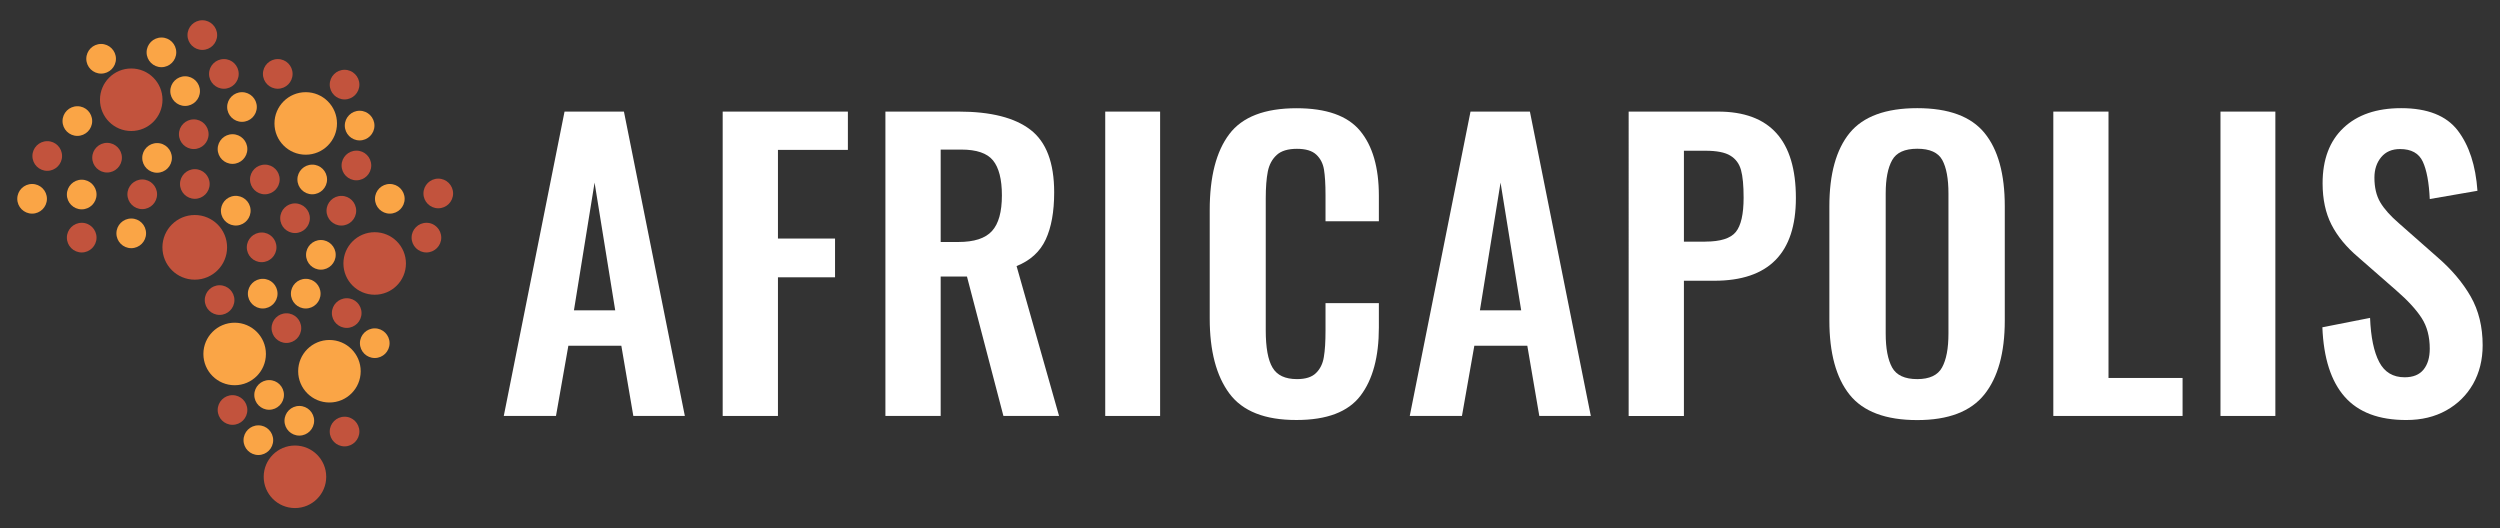 <?xml version="1.0" encoding="utf-8"?>
<!-- Generator: Adobe Illustrator 24.1.0, SVG Export Plug-In . SVG Version: 6.00 Build 0)  -->
<svg version="1.1" id="Layer_1" xmlns="http://www.w3.org/2000/svg" xmlns:xlink="http://www.w3.org/1999/xlink" x="0px" y="0px"
	 viewBox="0 0 327.08 69.11" style="enable-background:new 0 0 327.08 69.11;" xml:space="preserve">
<rect x="0" y="0" width="327.08" height="69.11" fill="#333333" stroke="none"/>
<style type="text/css">
	.st0{fill:#C2533D;}
	.st1{fill:#FAA546;}
	.st2{fill:#FFFFFF;}
	.st3{fill:#535353;}
</style>
<g>
	<path class="st0" d="M47.3,40.96c0,1.07-0.87,1.94-1.94,1.94c-1.07,0-1.94-0.87-1.94-1.94c0-1.07,0.87-1.94,1.94-1.94
		C46.43,39.01,47.3,39.88,47.3,40.96"/>
	<path class="st0" d="M40.54,28.55c0,1.07-0.87,1.94-1.94,1.94c-1.07,0-1.94-0.87-1.94-1.94c0-1.07,0.87-1.94,1.94-1.94
		C39.66,26.61,40.54,27.48,40.54,28.55"/>
	<path class="st0" d="M38.28,9.67c0,1.07-0.87,1.94-1.94,1.94c-1.07,0-1.94-0.87-1.94-1.94c0-1.07,0.87-1.94,1.94-1.94
		C37.41,7.72,38.28,8.59,38.28,9.67"/>
	<path class="st0" d="M29.71,32.36c0,2.34-1.89,4.23-4.23,4.23c-2.34,0-4.23-1.89-4.23-4.23c0-2.33,1.89-4.23,4.23-4.23
		C27.82,28.13,29.71,30.02,29.71,32.36"/>
	<path class="st0" d="M42.68,62.38c0,2.26-1.83,4.09-4.09,4.09s-4.09-1.83-4.09-4.09c0-2.26,1.83-4.09,4.09-4.09
		S42.68,60.12,42.68,62.38"/>
	<path class="st0" d="M27.43,24.07c0,1.07-0.87,1.94-1.94,1.94c-1.07,0-1.94-0.87-1.94-1.94c0-1.07,0.87-1.94,1.94-1.94
		C26.56,22.13,27.43,23,27.43,24.07"/>
	<path class="st0" d="M48.57,21.65c0,1.07-0.87,1.94-1.94,1.94c-1.07,0-1.94-0.87-1.94-1.94c0-1.07,0.87-1.94,1.94-1.94
		C47.7,19.7,48.57,20.57,48.57,21.65"/>
	<path class="st0" d="M47.02,11.07c0,1.07-0.87,1.94-1.94,1.94c-1.07,0-1.94-0.87-1.94-1.94c0-1.07,0.87-1.94,1.94-1.94
		C46.15,9.13,47.02,10,47.02,11.07"/>
	<path class="st0" d="M28.41,4.59c0,1.07-0.87,1.94-1.94,1.94c-1.07,0-1.94-0.87-1.94-1.94c0-1.07,0.87-1.94,1.94-1.94
		C27.54,2.65,28.41,3.52,28.41,4.59"/>
	<path class="st0" d="M30.67,39.26c0,1.07-0.87,1.94-1.94,1.94c-1.07,0-1.94-0.87-1.94-1.94c0-1.07,0.87-1.94,1.94-1.94
		C29.8,37.32,30.67,38.19,30.67,39.26"/>
	<path class="st0" d="M57.73,31.09c0,1.07-0.87,1.94-1.94,1.94c-1.07,0-1.94-0.87-1.94-1.94c0-1.07,0.87-1.94,1.94-1.94
		C56.86,29.14,57.73,30.02,57.73,31.09"/>
	<path class="st0" d="M53.11,34.47c0,2.26-1.83,4.09-4.09,4.09s-4.09-1.83-4.09-4.09c0-2.26,1.83-4.09,4.09-4.09
		S53.11,32.21,53.11,34.47"/>
	<path class="st0" d="M15.95,20.63c0,1.07-0.87,1.94-1.94,1.94c-1.07,0-1.94-0.87-1.94-1.94c0-1.07,0.87-1.94,1.94-1.94
		C15.08,18.69,15.95,19.56,15.95,20.63"/>
	<path class="st0" d="M12.63,31.09c0,1.07-0.87,1.94-1.94,1.94c-1.07,0-1.94-0.87-1.94-1.94c0-1.07,0.87-1.94,1.94-1.94
		C11.76,29.14,12.63,30.02,12.63,31.09"/>
	<path class="st0" d="M8.12,20.41c0,1.07-0.87,1.94-1.94,1.94c-1.07,0-1.94-0.87-1.94-1.94c0-1.07,0.87-1.94,1.94-1.94
		C7.25,18.46,8.12,19.33,8.12,20.41"/>
	<path class="st0" d="M20.55,25.42c0,1.07-0.87,1.94-1.94,1.94c-1.07,0-1.94-0.87-1.94-1.94c0-1.07,0.87-1.94,1.94-1.94
		C19.68,23.48,20.55,24.35,20.55,25.42"/>
	<path class="st0" d="M36.59,23.48c0,1.07-0.87,1.94-1.94,1.94c-1.07,0-1.94-0.87-1.94-1.94c0-1.07,0.87-1.94,1.94-1.94
		C35.72,21.53,36.59,22.4,36.59,23.48"/>
	<path class="st0" d="M46.6,27.57c0,1.07-0.87,1.94-1.94,1.94c-1.07,0-1.94-0.87-1.94-1.94c0-1.07,0.87-1.94,1.94-1.94
		C45.73,25.62,46.6,26.49,46.6,27.57"/>
	<path class="st0" d="M36.17,32.36c0,1.07-0.87,1.94-1.94,1.94c-1.07,0-1.94-0.87-1.94-1.94c0-1.07,0.87-1.94,1.94-1.94
		C35.3,30.41,36.17,31.28,36.17,32.36"/>
	<path class="st0" d="M59.28,25.31c0,1.07-0.87,1.94-1.94,1.94c-1.07,0-1.94-0.87-1.94-1.94c0-1.07,0.87-1.94,1.94-1.94
		C58.41,23.37,59.28,24.24,59.28,25.31"/>
	<path class="st0" d="M27.29,17.56c0,1.07-0.87,1.94-1.94,1.94c-1.07,0-1.94-0.87-1.94-1.94c0-1.07,0.87-1.94,1.94-1.94
		C26.42,15.61,27.29,16.48,27.29,17.56"/>
	<path class="st0" d="M31.23,9.67c0,1.07-0.87,1.94-1.94,1.94c-1.07,0-1.94-0.87-1.94-1.94c0-1.07,0.87-1.94,1.94-1.94
		C30.36,7.72,31.23,8.59,31.23,9.67"/>
	<path class="st0" d="M47.02,56.46c0,1.07-0.87,1.94-1.94,1.94c-1.07,0-1.94-0.87-1.94-1.94c0-1.07,0.87-1.94,1.94-1.94
		C46.15,54.51,47.02,55.39,47.02,56.46"/>
	<path class="st0" d="M32.36,53.64c0,1.07-0.87,1.94-1.94,1.94c-1.07,0-1.94-0.87-1.94-1.94c0-1.07,0.87-1.94,1.94-1.94
		C31.49,51.7,32.36,52.57,32.36,53.64"/>
	<path class="st0" d="M39.41,42.93c0,1.07-0.87,1.94-1.94,1.94c-1.07,0-1.94-0.87-1.94-1.94c0-1.07,0.87-1.94,1.94-1.94
		C38.54,40.98,39.41,41.85,39.41,42.93"/>
	<path class="st0" d="M21.26,13.05c0,2.26-1.83,4.09-4.09,4.09s-4.09-1.83-4.09-4.09c0-2.26,1.83-4.09,4.09-4.09
		S21.26,10.79,21.26,13.05"/>
	<path class="st1" d="M34.79,46.31c0,2.26-1.83,4.09-4.09,4.09s-4.09-1.83-4.09-4.09c0-2.26,1.83-4.09,4.09-4.09
		S34.79,44.05,34.79,46.31"/>
	<path class="st1" d="M44.09,16.15c0,2.26-1.83,4.09-4.09,4.09s-4.09-1.83-4.09-4.09c0-2.26,1.83-4.09,4.09-4.09
		S44.09,13.89,44.09,16.15"/>
	<path class="st1" d="M47.19,48.57c0,2.26-1.83,4.09-4.09,4.09c-2.26,0-4.09-1.83-4.09-4.09c0-2.26,1.83-4.09,4.09-4.09
		C45.36,44.48,47.19,46.31,47.19,48.57"/>
	<path class="st1" d="M41.94,38.42c0,1.07-0.87,1.94-1.94,1.94c-1.07,0-1.94-0.87-1.94-1.94c0-1.07,0.87-1.94,1.94-1.94
		C41.07,36.47,41.94,37.34,41.94,38.42"/>
	<path class="st1" d="M50.97,44.9c0,1.07-0.87,1.94-1.94,1.94c-1.07,0-1.94-0.87-1.94-1.94c0-1.07,0.87-1.94,1.94-1.94
		C50.09,42.96,50.97,43.83,50.97,44.9"/>
	<path class="st1" d="M6.14,26.01c0,1.07-0.87,1.94-1.94,1.94c-1.07,0-1.94-0.87-1.94-1.94c0-1.07,0.87-1.94,1.94-1.94
		C5.27,24.07,6.14,24.94,6.14,26.01"/>
	<path class="st1" d="M15.17,7.69c0,1.07-0.87,1.94-1.94,1.94c-1.07,0-1.94-0.87-1.94-1.94c0-1.07,0.87-1.94,1.94-1.94
		C14.29,5.75,15.17,6.62,15.17,7.69"/>
	<path class="st1" d="M19.11,30.53c0,1.07-0.87,1.94-1.94,1.94c-1.07,0-1.94-0.87-1.94-1.94c0-1.07,0.87-1.94,1.94-1.94
		C18.24,28.58,19.11,29.45,19.11,30.53"/>
	<path class="st1" d="M12.06,15.84c0,1.07-0.87,1.94-1.94,1.94c-1.07,0-1.94-0.87-1.94-1.94c0-1.07,0.87-1.94,1.94-1.94
		C11.19,13.89,12.06,14.76,12.06,15.84"/>
	<path class="st1" d="M32.36,19.5c0,1.07-0.87,1.94-1.94,1.94c-1.07,0-1.94-0.87-1.94-1.94c0-1.07,0.87-1.94,1.94-1.94
		C31.49,17.56,32.36,18.43,32.36,19.5"/>
	<path class="st1" d="M42.79,23.48c0,1.07-0.87,1.94-1.94,1.94c-1.07,0-1.94-0.87-1.94-1.94c0-1.07,0.87-1.94,1.94-1.94
		C41.92,21.53,42.79,22.4,42.79,23.48"/>
	<path class="st1" d="M48.99,16.43c0,1.07-0.87,1.94-1.94,1.94c-1.07,0-1.94-0.87-1.94-1.94c0-1.07,0.87-1.94,1.94-1.94
		C48.12,14.49,48.99,15.36,48.99,16.43"/>
	<path class="st1" d="M32.78,27.4c0.09,1.07-0.7,2.01-1.77,2.1c-1.07,0.09-2.01-0.7-2.1-1.77c-0.09-1.07,0.7-2.01,1.77-2.1
		C31.75,25.54,32.69,26.33,32.78,27.4"/>
	<path class="st1" d="M12.63,25.45c0,1.07-0.87,1.94-1.94,1.94c-1.07,0-1.94-0.87-1.94-1.94c0-1.07,0.87-1.94,1.94-1.94
		C11.76,23.51,12.63,24.38,12.63,25.45"/>
	<path class="st1" d="M22.49,20.66c0,1.07-0.87,1.94-1.94,1.94c-1.07,0-1.94-0.87-1.94-1.94c0-1.07,0.87-1.94,1.94-1.94
		C21.62,18.71,22.49,19.59,22.49,20.66"/>
	<path class="st1" d="M33.6,14c0,1.07-0.87,1.94-1.94,1.94c-1.07,0-1.94-0.87-1.94-1.94c0-1.07,0.87-1.94,1.94-1.94
		C32.73,12.06,33.6,12.93,33.6,14"/>
	<path class="st1" d="M26.16,11.92c0,1.07-0.87,1.94-1.94,1.94c-1.07,0-1.94-0.87-1.94-1.94c0-1.07,0.87-1.94,1.94-1.94
		C25.29,9.98,26.16,10.85,26.16,11.92"/>
	<path class="st1" d="M52.94,26.01c0,1.07-0.87,1.94-1.94,1.94c-1.07,0-1.94-0.87-1.94-1.94c0-1.07,0.87-1.94,1.94-1.94
		C52.07,24.07,52.94,24.94,52.94,26.01"/>
	<path class="st1" d="M23.06,6.85c0,1.07-0.87,1.94-1.94,1.94c-1.07,0-1.94-0.87-1.94-1.94c0-1.07,0.87-1.94,1.94-1.94
		C22.19,4.9,23.06,5.77,23.06,6.85"/>
	<path class="st1" d="M41.1,55.05c0,1.07-0.87,1.94-1.94,1.94c-1.07,0-1.94-0.87-1.94-1.94c0-1.07,0.87-1.94,1.94-1.94
		C40.23,53.11,41.1,53.98,41.1,55.05"/>
	<path class="st1" d="M35.74,57.59c0,1.07-0.87,1.94-1.94,1.94c-1.07,0-1.94-0.87-1.94-1.94c0-1.07,0.87-1.94,1.94-1.94
		C34.87,55.64,35.74,56.51,35.74,57.59"/>
	<path class="st1" d="M37.15,51.67c0,1.07-0.87,1.94-1.94,1.94c-1.07,0-1.94-0.87-1.94-1.94c0-1.07,0.87-1.94,1.94-1.94
		C36.28,49.72,37.15,50.59,37.15,51.67"/>
	<path class="st1" d="M36.31,38.42c0,1.07-0.87,1.94-1.94,1.94c-1.07,0-1.94-0.87-1.94-1.94c0-1.07,0.87-1.94,1.94-1.94
		C35.44,36.47,36.31,37.34,36.31,38.42"/>
	<path class="st1" d="M43.92,33.34c0,1.07-0.87,1.94-1.94,1.94c-1.07,0-1.94-0.87-1.94-1.94c0-1.07,0.87-1.94,1.94-1.94
		C43.05,31.4,43.92,32.27,43.92,33.34"/>
</g>
<g>
	<path class="st2" d="M125.38,31.66c2.06,0,3.53-0.47,4.4-1.43c0.87-0.95,1.3-2.51,1.3-4.67c0-2.1-0.39-3.62-1.16-4.57
		c-0.77-0.95-2.16-1.42-4.15-1.42h-2.7v12.09H125.38z M115.84,14.6h9.59c4.19,0,7.33,0.79,9.39,2.38c2.07,1.59,3.1,4.32,3.1,8.19
		c0,2.53-0.37,4.58-1.11,6.17c-0.74,1.59-2.01,2.75-3.81,3.47l5.56,19.61h-7.28l-4.77-18.24h-3.44v18.24h-7.23V14.6z"/>
	<path class="st2" d="M160.85,51.49c-1.72-2.31-2.58-5.58-2.58-9.81V27.48c0-4.36,0.85-7.67,2.56-9.93c1.7-2.26,4.64-3.39,8.8-3.39
		c3.9,0,6.67,0.98,8.31,2.95c1.64,1.97,2.46,4.8,2.46,8.5v3.34h-6.98v-3.44c0-1.41-0.07-2.52-0.2-3.32
		c-0.13-0.8-0.47-1.46-1.01-1.96c-0.54-0.51-1.39-0.76-2.53-0.76c-1.18,0-2.07,0.27-2.65,0.81c-0.59,0.54-0.98,1.26-1.16,2.16
		c-0.18,0.9-0.27,2.07-0.27,3.51v17.26c0,2.26,0.29,3.89,0.89,4.89c0.59,1,1.65,1.5,3.2,1.5c1.12,0,1.94-0.26,2.48-0.79
		c0.54-0.52,0.89-1.22,1.03-2.09c0.15-0.87,0.22-2.02,0.22-3.47v-3.59h6.98v3.2c0,3.83-0.8,6.81-2.41,8.92
		c-1.61,2.11-4.39,3.17-8.36,3.17C165.49,54.96,162.57,53.8,160.85,51.49"/>
	<path class="st2" d="M223.11,31.61c1.97,0,3.3-0.42,3.98-1.25c0.69-0.84,1.03-2.34,1.03-4.5c0-1.57-0.11-2.78-0.34-3.61
		c-0.23-0.84-0.7-1.47-1.4-1.89c-0.7-0.43-1.79-0.64-3.27-0.64h-2.8v11.9H223.11z M213.08,14.6h11.7c6.79,0,10.18,3.77,10.18,11.31
		c0,7.21-3.56,10.82-10.67,10.82h-3.98v17.7h-7.23V14.6z"/>
	<path class="st2" d="M254.08,48.08c0.56-1.02,0.84-2.49,0.84-4.43V25.31c0-1.93-0.27-3.39-0.81-4.38
		c-0.54-0.98-1.63-1.47-3.27-1.47c-1.64,0-2.74,0.5-3.29,1.5c-0.56,1-0.84,2.45-0.84,4.35v18.34c0,1.93,0.28,3.41,0.84,4.43
		c0.56,1.01,1.65,1.52,3.29,1.52C252.44,49.6,253.53,49.09,254.08,48.08 M241.99,51.64c-1.77-2.21-2.65-5.45-2.65-9.71V26.99
		c0-4.23,0.89-7.42,2.65-9.59c1.77-2.16,4.72-3.25,8.85-3.25c4.1,0,7.03,1.08,8.8,3.25c1.77,2.16,2.65,5.36,2.65,9.59v14.94
		c0,4.23-0.89,7.46-2.68,9.69c-1.79,2.23-4.71,3.34-8.78,3.34C246.71,54.96,243.76,53.85,241.99,51.64"/>
	<path class="st2" d="M306.76,51.91c-1.79-2.03-2.76-5.06-2.92-9.09l6.24-1.23c0.1,2.52,0.5,4.45,1.2,5.78
		c0.7,1.33,1.81,1.99,3.32,1.99c1.12,0,1.94-0.34,2.48-1.01c0.54-0.67,0.81-1.58,0.81-2.73c0-1.57-0.35-2.91-1.06-4.01
		c-0.71-1.1-1.81-2.3-3.32-3.61l-5.01-4.38c-1.54-1.31-2.7-2.72-3.47-4.23c-0.77-1.51-1.16-3.31-1.16-5.41
		c0-3.11,0.91-5.53,2.73-7.25c1.82-1.72,4.33-2.58,7.55-2.58c3.44,0,5.91,0.98,7.4,2.92c1.49,1.95,2.35,4.58,2.58,7.89l-6.24,1.08
		c-0.1-2.16-0.4-3.79-0.91-4.89c-0.51-1.1-1.5-1.65-2.98-1.65c-1.05,0-1.87,0.35-2.46,1.06c-0.59,0.71-0.89,1.6-0.89,2.68
		c0,1.28,0.25,2.35,0.76,3.22c0.51,0.87,1.34,1.8,2.48,2.78l4.97,4.38c1.87,1.61,3.33,3.33,4.38,5.16c1.05,1.83,1.57,3.97,1.57,6.39
		c0,1.9-0.42,3.59-1.25,5.06c-0.84,1.47-2.01,2.63-3.52,3.47c-1.51,0.84-3.24,1.25-5.21,1.25
		C311.24,54.96,308.55,53.94,306.76,51.91"/>
	<path class="st2" d="M80.49,40.6l-2.7-16.71l-2.7,16.71H80.49z M73.86,14.6h7.77l7.97,39.82h-6.74l-1.57-9.19h-6.93l-1.62,9.19
		h-6.83L73.86,14.6z"/>
	<polygon class="st2" points="94.55,14.6 110.93,14.6 110.93,19.61 101.78,19.61 101.78,31.21 109.25,31.21 109.25,36.28 
		101.78,36.28 101.78,54.42 94.55,54.42 	"/>
	<rect x="144.6" y="14.6" class="st2" width="7.18" height="39.82"/>
	<path class="st2" d="M199.02,40.6l-2.7-16.71l-2.7,16.71H199.02z M192.39,14.6h7.77l7.97,39.82h-6.74l-1.57-9.19h-6.93l-1.62,9.19
		h-6.83L192.39,14.6z"/>
	<polygon class="st2" points="268.64,14.6 275.86,14.6 275.86,49.45 285.55,49.45 285.55,54.42 268.64,54.42 	"/>
	<rect x="290.51" y="14.6" class="st2" width="7.18" height="39.82"/>
</g>
<g>
	<path class="st3" d="M67.36,97.17c0-0.18,0.05-0.34,0.16-0.46c0.11-0.12,0.26-0.18,0.44-0.18c0.19,0,0.33,0.05,0.41,0.16
		c0.08,0.11,0.12,0.24,0.12,0.39c0,0.2-0.05,0.35-0.16,0.46s-0.26,0.17-0.46,0.17h-0.01C67.53,97.72,67.36,97.53,67.36,97.17
		 M67.57,99.36l-0.75-0.16v-0.43l1.31-0.15h0.02l0.19,0.15v4.81l0.83,0.07v0.41h-2.46v-0.41l0.84-0.08V99.36z"/>
	<path class="st3" d="M71.03,103.29c0.07,0.11,0.22,0.21,0.44,0.29c0.22,0.08,0.46,0.12,0.72,0.12c0.78,0,1.17-0.29,1.17-0.86
		c0-0.26-0.11-0.47-0.33-0.64c-0.22-0.16-0.59-0.34-1.11-0.54c-0.52-0.19-0.9-0.41-1.13-0.66c-0.24-0.26-0.35-0.6-0.35-1.03
		c0-0.27,0.08-0.51,0.25-0.72c0.17-0.2,0.4-0.36,0.68-0.47c0.29-0.11,0.59-0.17,0.93-0.17c0.33,0,0.6,0.03,0.82,0.09
		c0.22,0.06,0.44,0.13,0.66,0.21v1.14H73.3l-0.17-0.7c-0.05-0.08-0.16-0.15-0.34-0.21s-0.38-0.09-0.6-0.09
		c-0.31,0-0.56,0.07-0.75,0.21c-0.19,0.14-0.29,0.32-0.29,0.55c0,0.21,0.05,0.37,0.14,0.51c0.1,0.13,0.21,0.24,0.35,0.32
		c0.14,0.08,0.34,0.17,0.58,0.27l0.18,0.08c0.36,0.14,0.66,0.27,0.88,0.4c0.22,0.12,0.41,0.29,0.56,0.49
		c0.15,0.2,0.22,0.45,0.22,0.75c0,0.47-0.18,0.85-0.54,1.12c-0.36,0.27-0.84,0.41-1.44,0.41c-0.28,0-0.59-0.04-0.94-0.13
		c-0.35-0.09-0.62-0.18-0.79-0.27v-1.21h0.52L71.03,103.29z"/>
	<path class="st3" d="M79.41,104.05c-0.08-0.06-0.12-0.16-0.12-0.32v-0.37c-0.24,0.21-0.51,0.4-0.83,0.56
		c-0.32,0.16-0.64,0.24-0.96,0.24c-0.58,0-1-0.16-1.24-0.49c-0.25-0.33-0.37-0.86-0.37-1.59v-2.82l-0.57-0.16v-0.36l1.16-0.12h0.01
		l0.17,0.11v3.23c0,0.4,0.03,0.72,0.09,0.94c0.06,0.23,0.16,0.39,0.32,0.5c0.15,0.11,0.38,0.16,0.67,0.16
		c0.28,0,0.55-0.06,0.81-0.18c0.26-0.12,0.48-0.26,0.66-0.43v-3.7l-0.73-0.16v-0.36l1.28-0.12h0.01l0.22,0.11v4.9h0.59l-0.01,0.36
		c-0.03,0.01-0.12,0.03-0.28,0.08c-0.15,0.05-0.33,0.07-0.52,0.07C79.61,104.13,79.49,104.1,79.41,104.05"/>
	<path class="st3" d="M84.38,103.41c0.25-0.12,0.48-0.25,0.68-0.41v-1.7c-0.77,0.01-1.36,0.12-1.76,0.35c-0.4,0.22-0.6,0.52-0.6,0.9
		c0,0.36,0.09,0.63,0.28,0.79c0.19,0.16,0.44,0.24,0.76,0.24C83.92,103.58,84.13,103.53,84.38,103.41 M82.77,101.3
		c0.61-0.28,1.38-0.43,2.29-0.45v-0.3c0-0.33-0.03-0.58-0.1-0.77c-0.07-0.19-0.18-0.32-0.35-0.41c-0.17-0.09-0.4-0.13-0.7-0.13
		c-0.33,0-0.62,0.05-0.89,0.15c-0.27,0.1-0.52,0.22-0.77,0.36l-0.21-0.42c0.07-0.06,0.22-0.15,0.44-0.27
		c0.22-0.11,0.48-0.22,0.77-0.31c0.29-0.09,0.57-0.13,0.83-0.13c0.43,0,0.78,0.06,1.03,0.18c0.25,0.12,0.43,0.32,0.55,0.59
		c0.11,0.27,0.17,0.63,0.17,1.08v3.16h0.6v0.35c-0.35,0.1-0.65,0.14-0.89,0.14c-0.15,0-0.26-0.02-0.32-0.07
		c-0.06-0.05-0.09-0.16-0.09-0.33v-0.36c-0.23,0.2-0.48,0.39-0.75,0.54c-0.27,0.16-0.58,0.23-0.93,0.23c-0.46,0-0.84-0.13-1.15-0.38
		c-0.3-0.25-0.45-0.63-0.45-1.12C81.85,102.02,82.16,101.58,82.77,101.3"/>
	<path class="st3" d="M91.66,97.17c0-0.18,0.05-0.34,0.16-0.46c0.11-0.12,0.26-0.18,0.44-0.18c0.19,0,0.33,0.05,0.41,0.16
		s0.12,0.24,0.12,0.39c0,0.2-0.05,0.35-0.16,0.46s-0.26,0.17-0.46,0.17h-0.01C91.83,97.72,91.66,97.53,91.66,97.17 M91.87,99.36
		l-0.75-0.16v-0.43l1.31-0.15h0.02l0.19,0.15v4.81l0.83,0.07v0.41h-2.46v-0.41l0.84-0.08V99.36z"/>
	<path class="st3" d="M95.34,103.29c0.07,0.11,0.22,0.21,0.44,0.29c0.22,0.08,0.46,0.12,0.72,0.12c0.78,0,1.17-0.29,1.17-0.86
		c0-0.26-0.11-0.47-0.33-0.64c-0.22-0.16-0.59-0.34-1.11-0.54c-0.52-0.19-0.9-0.41-1.13-0.66c-0.24-0.26-0.35-0.6-0.35-1.03
		c0-0.27,0.08-0.51,0.25-0.72c0.17-0.2,0.4-0.36,0.68-0.47c0.28-0.11,0.59-0.17,0.93-0.17c0.33,0,0.6,0.03,0.82,0.09
		c0.22,0.06,0.44,0.13,0.66,0.21v1.14h-0.47l-0.17-0.7c-0.05-0.08-0.16-0.15-0.34-0.21s-0.38-0.09-0.6-0.09
		c-0.31,0-0.56,0.07-0.75,0.21c-0.19,0.14-0.29,0.32-0.29,0.55c0,0.21,0.05,0.37,0.14,0.51c0.1,0.13,0.21,0.24,0.35,0.32
		c0.14,0.08,0.34,0.17,0.58,0.27l0.18,0.08c0.36,0.14,0.66,0.27,0.88,0.4c0.22,0.12,0.41,0.29,0.56,0.49
		c0.15,0.2,0.22,0.45,0.22,0.75c0,0.47-0.18,0.85-0.54,1.12c-0.36,0.27-0.84,0.41-1.44,0.41c-0.28,0-0.59-0.04-0.94-0.13
		c-0.35-0.09-0.61-0.18-0.79-0.27v-1.21h0.52L95.34,103.29z"/>
	<path class="st3" d="M103.14,100.87c0.02-0.13,0.03-0.27,0.03-0.42c-0.01-0.42-0.11-0.76-0.3-1.01c-0.19-0.25-0.49-0.37-0.9-0.37
		c-0.88,0-1.35,0.6-1.43,1.8H103.14z M100.31,103.39c-0.4-0.51-0.6-1.18-0.6-2.03c0-0.54,0.11-1.03,0.32-1.45
		c0.21-0.42,0.5-0.75,0.88-0.98c0.37-0.23,0.79-0.35,1.26-0.35c0.57,0,1.01,0.16,1.33,0.49s0.49,0.8,0.51,1.41
		c0,0.4-0.02,0.68-0.06,0.84h-3.41c0,0.67,0.15,1.22,0.46,1.64c0.3,0.43,0.73,0.64,1.28,0.64c0.27,0,0.54-0.05,0.82-0.14
		c0.28-0.1,0.5-0.21,0.65-0.35l0.15,0.35c-0.19,0.19-0.46,0.35-0.81,0.48c-0.35,0.13-0.71,0.2-1.07,0.2
		C101.28,104.15,100.71,103.9,100.31,103.39"/>
	<path class="st3" d="M109.09,103.36c-0.43-0.51-0.64-1.3-0.64-2.36v-3.56l-0.72-0.11v-0.41h2.35v0.41l-0.83,0.11v3.64
		c0,0.93,0.17,1.6,0.5,1.99c0.34,0.39,0.81,0.58,1.43,0.58c0.61,0,1.08-0.21,1.39-0.63c0.31-0.42,0.47-1.04,0.47-1.86v-3.71
		l-0.8-0.11v-0.41h2.13v0.41l-0.73,0.11v3.68c0,1-0.23,1.75-0.69,2.25c-0.46,0.5-1.08,0.75-1.85,0.75
		C110.19,104.12,109.52,103.87,109.09,103.36"/>
	<path class="st3" d="M115.41,103.64l0.77-0.06v-4.23l-0.74-0.16v-0.43l1.22-0.15h0.02l0.18,0.15v0.15l-0.02,0.73h0.02
		c0.01-0.01,0.1-0.11,0.25-0.29c0.16-0.18,0.39-0.36,0.7-0.52c0.31-0.17,0.62-0.25,0.94-0.25c0.1,0,0.2,0.01,0.29,0.04v0.84
		c-0.03-0.02-0.08-0.04-0.17-0.06c-0.09-0.02-0.18-0.03-0.27-0.03c-0.36,0-0.68,0.05-0.93,0.16c-0.26,0.11-0.49,0.24-0.71,0.4v3.64
		l1.28,0.08v0.39h-2.82V103.64z"/>
	<path class="st3" d="M121.78,99.36c-0.24,0.13-0.43,0.27-0.57,0.42v3.55c0.05,0.1,0.17,0.18,0.38,0.24
		c0.21,0.06,0.44,0.09,0.7,0.09c0.55,0,0.99-0.2,1.32-0.61c0.33-0.41,0.5-1,0.5-1.79c0-0.7-0.15-1.23-0.45-1.58
		c-0.3-0.35-0.67-0.52-1.13-0.52C122.27,99.16,122.02,99.23,121.78,99.36 M119.61,96.35l1.4-0.16h0.02l0.18,0.13v2.92
		c0.2-0.19,0.44-0.34,0.71-0.47c0.28-0.13,0.59-0.19,0.93-0.19c0.38,0,0.72,0.09,1.04,0.28c0.32,0.19,0.57,0.47,0.77,0.86
		c0.2,0.39,0.29,0.88,0.29,1.47c0,0.55-0.11,1.05-0.34,1.5c-0.22,0.45-0.54,0.81-0.96,1.07c-0.42,0.26-0.9,0.39-1.44,0.39
		c-0.4,0-0.77-0.04-1.13-0.12c-0.36-0.08-0.57-0.16-0.65-0.24v-6.99l-0.82-0.09V96.35z"/>
	<path class="st3" d="M128.8,103.41c0.25-0.12,0.48-0.25,0.68-0.41v-1.7c-0.77,0.01-1.36,0.12-1.76,0.35c-0.4,0.22-0.6,0.52-0.6,0.9
		c0,0.36,0.09,0.63,0.28,0.79c0.19,0.16,0.44,0.24,0.76,0.24C128.33,103.58,128.55,103.53,128.8,103.41 M127.19,101.3
		c0.61-0.28,1.38-0.43,2.29-0.45v-0.3c0-0.33-0.03-0.58-0.1-0.77c-0.07-0.19-0.18-0.32-0.35-0.41c-0.17-0.09-0.4-0.13-0.7-0.13
		c-0.33,0-0.62,0.05-0.89,0.15c-0.27,0.1-0.52,0.22-0.77,0.36l-0.21-0.42c0.07-0.06,0.22-0.15,0.44-0.27
		c0.22-0.11,0.48-0.22,0.77-0.31c0.29-0.09,0.57-0.13,0.83-0.13c0.43,0,0.78,0.06,1.03,0.18c0.25,0.12,0.43,0.32,0.55,0.59
		c0.11,0.27,0.17,0.63,0.17,1.08v3.16h0.6v0.35c-0.35,0.1-0.65,0.14-0.89,0.14c-0.15,0-0.26-0.02-0.32-0.07
		c-0.06-0.05-0.09-0.16-0.09-0.33v-0.36c-0.23,0.2-0.48,0.39-0.75,0.54c-0.27,0.16-0.58,0.23-0.93,0.23c-0.46,0-0.84-0.13-1.15-0.38
		c-0.3-0.25-0.45-0.63-0.45-1.12C126.27,102.02,126.57,101.58,127.19,101.3"/>
	<path class="st3" d="M132.54,99.36l-0.74-0.16v-0.43l1.22-0.15h0.03l0.18,0.15v0.42l-0.01,0.24c0.24-0.2,0.55-0.39,0.94-0.57
		s0.75-0.26,1.08-0.26c0.41,0,0.72,0.08,0.94,0.24c0.22,0.16,0.37,0.4,0.46,0.72c0.09,0.32,0.13,0.76,0.13,1.3v2.72l0.72,0.07v0.41
		h-2.14v-0.41l0.64-0.07v-2.72c0-0.4-0.03-0.72-0.08-0.95c-0.05-0.23-0.16-0.4-0.32-0.52c-0.16-0.12-0.39-0.18-0.69-0.18
		c-0.26,0-0.53,0.06-0.83,0.19c-0.3,0.13-0.55,0.28-0.77,0.45v3.72l0.7,0.08v0.41h-2.12v-0.41l0.64-0.08V99.36z"/>
	<path class="st3" d="M139.19,97.17c0-0.18,0.05-0.34,0.16-0.46c0.11-0.12,0.26-0.18,0.44-0.18c0.19,0,0.33,0.05,0.41,0.16
		c0.08,0.11,0.12,0.24,0.12,0.39c0,0.2-0.05,0.35-0.16,0.46s-0.26,0.17-0.46,0.17h-0.01C139.36,97.72,139.19,97.53,139.19,97.17
		 M139.4,99.36l-0.75-0.16v-0.43l1.31-0.15h0.02l0.19,0.15v4.81l0.83,0.07v0.41h-2.46v-0.41l0.84-0.08V99.36z"/>
	<path class="st3" d="M142.86,103.29c0.07,0.11,0.22,0.21,0.44,0.29c0.22,0.08,0.46,0.12,0.72,0.12c0.78,0,1.17-0.29,1.17-0.86
		c0-0.26-0.11-0.47-0.33-0.64c-0.22-0.16-0.59-0.34-1.11-0.54c-0.52-0.19-0.9-0.41-1.13-0.66c-0.24-0.26-0.35-0.6-0.35-1.03
		c0-0.27,0.08-0.51,0.25-0.72c0.17-0.2,0.4-0.36,0.68-0.47c0.29-0.11,0.59-0.17,0.93-0.17c0.33,0,0.6,0.03,0.82,0.09
		c0.22,0.06,0.44,0.13,0.66,0.21v1.14h-0.47l-0.17-0.7c-0.05-0.08-0.16-0.15-0.34-0.21s-0.38-0.09-0.6-0.09
		c-0.31,0-0.56,0.07-0.75,0.21c-0.19,0.14-0.29,0.32-0.29,0.55c0,0.21,0.05,0.37,0.14,0.51c0.1,0.13,0.21,0.24,0.35,0.32
		c0.14,0.08,0.34,0.17,0.58,0.27l0.18,0.08c0.36,0.14,0.66,0.27,0.88,0.4c0.22,0.12,0.41,0.29,0.56,0.49
		c0.15,0.2,0.22,0.45,0.22,0.75c0,0.47-0.18,0.85-0.54,1.12c-0.36,0.27-0.84,0.41-1.44,0.41c-0.28,0-0.59-0.04-0.94-0.13
		c-0.35-0.09-0.61-0.18-0.79-0.27v-1.21h0.52L142.86,103.29z"/>
	<path class="st3" d="M149.8,103.41c0.25-0.12,0.48-0.25,0.68-0.41v-1.7c-0.77,0.01-1.36,0.12-1.76,0.35c-0.4,0.22-0.6,0.52-0.6,0.9
		c0,0.36,0.09,0.63,0.28,0.79c0.19,0.16,0.44,0.24,0.76,0.24C149.34,103.58,149.56,103.53,149.8,103.41 M148.19,101.3
		c0.61-0.28,1.38-0.43,2.29-0.45v-0.3c0-0.33-0.03-0.58-0.1-0.77c-0.07-0.19-0.18-0.32-0.35-0.41c-0.17-0.09-0.4-0.13-0.7-0.13
		c-0.33,0-0.62,0.05-0.89,0.15c-0.27,0.1-0.52,0.22-0.77,0.36l-0.21-0.42c0.07-0.06,0.22-0.15,0.44-0.27
		c0.22-0.11,0.48-0.22,0.77-0.31c0.29-0.09,0.57-0.13,0.83-0.13c0.43,0,0.78,0.06,1.03,0.18c0.25,0.12,0.43,0.32,0.55,0.59
		c0.11,0.27,0.17,0.63,0.17,1.08v3.16h0.6v0.35c-0.35,0.1-0.65,0.14-0.89,0.14c-0.15,0-0.26-0.02-0.32-0.07
		c-0.06-0.05-0.09-0.16-0.09-0.33v-0.36c-0.23,0.2-0.48,0.39-0.75,0.54c-0.27,0.16-0.58,0.23-0.93,0.23c-0.46,0-0.84-0.13-1.15-0.38
		c-0.3-0.25-0.46-0.63-0.46-1.12C147.27,102.02,147.58,101.58,148.19,101.3"/>
	<path class="st3" d="M153.83,103.92c-0.17-0.16-0.26-0.44-0.26-0.84v-3.79h-0.73v-0.37c0.32-0.07,0.51-0.12,0.56-0.15
		c0.1-0.05,0.17-0.15,0.21-0.3c0.04-0.1,0.09-0.27,0.15-0.52c0.06-0.25,0.11-0.44,0.14-0.59h0.44v1.36h1.7v0.57h-1.7v3.11
		c0,0.37,0.01,0.63,0.04,0.78c0.03,0.15,0.08,0.25,0.15,0.29c0.08,0.05,0.21,0.07,0.4,0.07c0.19,0,0.39-0.02,0.62-0.08
		c0.23-0.05,0.4-0.1,0.52-0.16l0.12,0.36c-0.15,0.11-0.39,0.23-0.73,0.33c-0.34,0.11-0.63,0.16-0.88,0.16
		C154.26,104.15,154.01,104.07,153.83,103.92"/>
	<path class="st3" d="M157.82,97.17c0-0.18,0.05-0.34,0.16-0.46c0.11-0.12,0.26-0.18,0.44-0.18c0.19,0,0.33,0.05,0.41,0.16
		c0.08,0.11,0.12,0.24,0.12,0.39c0,0.2-0.05,0.35-0.16,0.46s-0.26,0.17-0.46,0.17h-0.01C158,97.72,157.82,97.53,157.82,97.17
		 M158.03,99.36l-0.75-0.16v-0.43l1.31-0.15h0.02l0.19,0.15v4.81l0.84,0.07v0.41h-2.46v-0.41l0.84-0.08V99.36z"/>
	<path class="st3" d="M164.27,103.09c0.27-0.38,0.4-0.93,0.4-1.65c0-0.69-0.12-1.26-0.37-1.7s-0.64-0.66-1.16-0.66
		c-0.49,0-0.88,0.19-1.15,0.57c-0.27,0.38-0.41,0.93-0.41,1.65c0,0.7,0.13,1.27,0.38,1.7c0.25,0.44,0.64,0.66,1.16,0.66
		C163.62,103.65,164,103.46,164.27,103.09 M161.06,99.88c0.23-0.42,0.54-0.74,0.92-0.97c0.38-0.22,0.78-0.34,1.19-0.34
		c0.81,0,1.4,0.26,1.79,0.79c0.39,0.52,0.58,1.2,0.58,2.01c0,0.56-0.12,1.05-0.35,1.47s-0.54,0.74-0.92,0.97
		c-0.38,0.22-0.78,0.34-1.19,0.34c-0.8,0-1.4-0.26-1.79-0.79c-0.39-0.52-0.58-1.2-0.58-2.01
		C160.71,100.79,160.83,100.3,161.06,99.88"/>
	<path class="st3" d="M167.4,99.36l-0.74-0.16v-0.43l1.22-0.15h0.03l0.18,0.15v0.42l-0.01,0.24c0.24-0.2,0.55-0.39,0.94-0.57
		s0.75-0.26,1.08-0.26c0.41,0,0.72,0.08,0.94,0.24c0.22,0.16,0.37,0.4,0.46,0.72c0.09,0.32,0.13,0.76,0.13,1.3v2.72l0.72,0.07v0.41
		h-2.14v-0.41l0.64-0.07v-2.72c0-0.4-0.03-0.72-0.08-0.95c-0.05-0.23-0.16-0.4-0.32-0.52c-0.16-0.12-0.39-0.18-0.69-0.18
		c-0.26,0-0.53,0.06-0.83,0.19c-0.3,0.13-0.55,0.28-0.77,0.45v3.72l0.7,0.08v0.41h-2.12v-0.41l0.64-0.08V99.36z"/>
	<path class="st1" d="M176.71,97.17c0-0.18,0.05-0.34,0.16-0.46c0.11-0.12,0.26-0.18,0.44-0.18c0.19,0,0.33,0.05,0.41,0.16
		c0.08,0.11,0.12,0.24,0.12,0.39c0,0.2-0.05,0.35-0.16,0.46s-0.26,0.17-0.46,0.17h-0.01C176.88,97.72,176.71,97.53,176.71,97.17
		 M176.92,99.36l-0.75-0.16v-0.43l1.31-0.15h0.02l0.19,0.15v4.81l0.84,0.07v0.41h-2.46v-0.41l0.84-0.08V99.36z"/>
	<path class="st1" d="M180.2,99.36l-0.74-0.16v-0.43l1.22-0.15h0.03l0.18,0.15v0.42l-0.01,0.24c0.24-0.2,0.55-0.39,0.94-0.57
		s0.75-0.26,1.08-0.26c0.41,0,0.72,0.08,0.94,0.24c0.22,0.16,0.37,0.4,0.46,0.72c0.09,0.32,0.13,0.76,0.13,1.3v2.72l0.72,0.07v0.41
		h-2.14v-0.41l0.64-0.07v-2.72c0-0.4-0.03-0.72-0.08-0.95c-0.05-0.23-0.16-0.4-0.32-0.52c-0.16-0.12-0.39-0.18-0.69-0.18
		c-0.26,0-0.53,0.06-0.83,0.19c-0.3,0.13-0.55,0.28-0.77,0.45v3.72l0.7,0.08v0.41h-2.12v-0.41l0.64-0.08V99.36z"/>
	<path class="st1" d="M196.7,99.3h-0.97v-0.38l0.97-0.18v-0.47c0-0.38,0.1-0.74,0.3-1.06s0.46-0.58,0.77-0.77
		c0.32-0.19,0.65-0.29,0.99-0.29c0.21,0,0.38,0.03,0.54,0.08v0.79c-0.05-0.04-0.16-0.08-0.31-0.12c-0.16-0.04-0.34-0.06-0.54-0.06
		c-0.34,0-0.59,0.09-0.74,0.27c-0.15,0.18-0.23,0.48-0.23,0.91v0.72h1.39v0.57h-1.39v4.27l1.09,0.07v0.41h-2.71v-0.41l0.84-0.08
		V99.3z"/>
	<path class="st1" d="M200.07,103.64l0.77-0.06v-4.23l-0.74-0.16v-0.43l1.22-0.15h0.02l0.18,0.15v0.15l-0.02,0.73h0.02
		c0.01-0.01,0.1-0.11,0.25-0.29c0.16-0.18,0.39-0.36,0.7-0.52c0.31-0.17,0.62-0.25,0.94-0.25c0.1,0,0.2,0.01,0.29,0.04v0.84
		c-0.03-0.02-0.08-0.04-0.17-0.06c-0.09-0.02-0.18-0.03-0.27-0.03c-0.36,0-0.68,0.05-0.93,0.16c-0.26,0.11-0.49,0.24-0.71,0.4v3.64
		l1.28,0.08v0.39h-2.82V103.64z"/>
	<path class="st1" d="M205.34,97.17c0-0.18,0.05-0.34,0.16-0.46c0.11-0.12,0.26-0.18,0.44-0.18c0.19,0,0.33,0.05,0.41,0.16
		c0.08,0.11,0.12,0.24,0.12,0.39c0,0.2-0.05,0.35-0.16,0.46s-0.26,0.17-0.46,0.17h-0.01C205.51,97.72,205.34,97.53,205.34,97.17
		 M205.55,99.36l-0.75-0.16v-0.43l1.31-0.15h0.02l0.19,0.15v4.81l0.83,0.07v0.41h-2.46v-0.41l0.84-0.08V99.36z"/>
	<path class="st1" d="M208.42,99.99c0.2-0.43,0.5-0.77,0.9-1.03c0.4-0.26,0.89-0.38,1.46-0.38c0.25,0,0.49,0.03,0.73,0.09
		c0.24,0.06,0.44,0.13,0.61,0.2l-0.04,1.37h-0.48l-0.2-0.92c-0.04-0.19-0.31-0.29-0.82-0.29c-0.5,0-0.9,0.19-1.19,0.58
		c-0.3,0.38-0.45,0.91-0.45,1.57c0,0.79,0.16,1.39,0.48,1.8c0.32,0.41,0.74,0.61,1.25,0.61c0.27,0,0.53-0.05,0.78-0.13
		c0.25-0.09,0.46-0.19,0.63-0.31l0.15,0.32c-0.19,0.19-0.44,0.35-0.77,0.48c-0.33,0.13-0.65,0.2-0.97,0.2
		c-0.51,0-0.94-0.12-1.29-0.36c-0.36-0.24-0.63-0.57-0.81-0.98c-0.18-0.41-0.27-0.88-0.27-1.39
		C208.12,100.9,208.22,100.43,208.42,99.99"/>
	<path class="st1" d="M216.08,103.41c0.25-0.12,0.48-0.25,0.68-0.41v-1.7c-0.77,0.01-1.36,0.12-1.76,0.35
		c-0.4,0.22-0.6,0.52-0.6,0.9c0,0.36,0.09,0.63,0.28,0.79c0.19,0.16,0.44,0.24,0.76,0.24C215.62,103.58,215.83,103.53,216.08,103.41
		 M214.47,101.3c0.61-0.28,1.38-0.43,2.29-0.45v-0.3c0-0.33-0.03-0.58-0.1-0.77c-0.07-0.19-0.18-0.32-0.35-0.41
		c-0.17-0.09-0.4-0.13-0.7-0.13c-0.33,0-0.62,0.05-0.89,0.15c-0.27,0.1-0.52,0.22-0.77,0.36l-0.21-0.42
		c0.07-0.06,0.22-0.15,0.44-0.27c0.22-0.11,0.48-0.22,0.77-0.31c0.29-0.09,0.57-0.13,0.84-0.13c0.43,0,0.78,0.06,1.03,0.18
		c0.25,0.12,0.43,0.32,0.55,0.59c0.11,0.27,0.17,0.63,0.17,1.08v3.16h0.6v0.35c-0.35,0.1-0.65,0.14-0.89,0.14
		c-0.15,0-0.26-0.02-0.32-0.07c-0.06-0.05-0.09-0.16-0.09-0.33v-0.36c-0.23,0.2-0.48,0.39-0.75,0.54c-0.27,0.16-0.58,0.23-0.93,0.23
		c-0.46,0-0.84-0.13-1.15-0.38c-0.3-0.25-0.46-0.63-0.46-1.12C213.55,102.02,213.86,101.58,214.47,101.3"/>
	<polygon class="st3" points="59.46,96.92 61.79,96.92 61.79,97.33 60.91,97.44 62.58,102.06 62.98,103.37 63.35,102.04 
		64.84,97.44 64.08,97.33 64.08,96.92 66.1,96.92 66.1,97.33 65.49,97.44 63.17,104.12 62.54,104.12 60.06,97.44 59.46,97.33 	"/>
	<polygon class="st3" points="88.3,96.79 87.49,96.71 87.49,96.35 88.89,96.19 88.9,96.19 89.08,96.32 89.08,103.57 89.98,103.63 
		89.98,104.05 87.46,104.05 87.46,103.63 88.3,103.56 	"/>
	<path class="st1" d="M191.91,98.33l-0.27-0.91l-0.26,0.94l-1.05,3.17h2.66L191.91,98.33z M191.35,96.85h0.79l2.41,6.7l0.62,0.09
		v0.41h-2.34v-0.41l0.84-0.09l-0.51-1.52h-2.99l-0.51,1.52l0.85,0.1v0.41h-2.16v-0.41l0.61-0.09L191.35,96.85z"/>
</g>
<g>
	<path class="st3" d="M95.49,152.81c1.28,0,2.18-0.29,2.72-0.88c0.54-0.59,0.8-1.55,0.8-2.89c0-1.3-0.24-2.24-0.71-2.82
		c-0.48-0.59-1.33-0.88-2.57-0.88h-1.67v7.47H95.49z M89.6,142.27h5.92c2.59,0,4.53,0.49,5.8,1.47c1.28,0.98,1.91,2.67,1.91,5.06
		c0,1.56-0.23,2.83-0.68,3.81c-0.46,0.98-1.24,1.7-2.35,2.14l3.43,12.12h-4.49l-2.95-11.27h-2.13v11.27H89.6V142.27z"/>
	<path class="st3" d="M117.4,165.06c-1.06-1.43-1.59-3.45-1.59-6.06v-8.78c0-2.69,0.53-4.74,1.58-6.14c1.05-1.4,2.86-2.1,5.44-2.1
		c2.41,0,4.12,0.61,5.13,1.82c1.01,1.21,1.52,2.97,1.52,5.25v2.07h-4.31v-2.13c0-0.87-0.04-1.55-0.12-2.05
		c-0.08-0.5-0.29-0.9-0.62-1.21c-0.34-0.31-0.86-0.47-1.57-0.47c-0.73,0-1.28,0.17-1.64,0.5c-0.36,0.33-0.6,0.78-0.71,1.34
		c-0.11,0.56-0.17,1.28-0.17,2.17v10.66c0,1.4,0.18,2.4,0.55,3.02c0.36,0.62,1.02,0.93,1.97,0.93c0.69,0,1.2-0.16,1.53-0.49
		c0.33-0.32,0.55-0.75,0.64-1.29c0.09-0.54,0.14-1.25,0.14-2.14v-2.22h4.31v1.97c0,2.37-0.5,4.21-1.49,5.51
		c-0.99,1.31-2.71,1.96-5.16,1.96C120.27,167.2,118.47,166.49,117.4,165.06"/>
	<path class="st3" d="M155.87,152.78c1.21,0,2.04-0.26,2.46-0.77c0.42-0.52,0.64-1.44,0.64-2.78c0-0.97-0.07-1.72-0.21-2.23
		c-0.14-0.52-0.43-0.91-0.87-1.17c-0.44-0.26-1.11-0.39-2.02-0.39h-1.73v7.35H155.87z M149.67,142.27h7.23
		c4.19,0,6.29,2.33,6.29,6.99c0,4.45-2.2,6.68-6.59,6.68h-2.46v10.93h-4.46V142.27z"/>
	<path class="st3" d="M175,162.95c0.34-0.63,0.52-1.54,0.52-2.73v-11.33c0-1.2-0.17-2.1-0.5-2.7c-0.33-0.61-1.01-0.91-2.02-0.91
		c-1.01,0-1.69,0.31-2.04,0.93c-0.34,0.62-0.52,1.51-0.52,2.69v11.33c0,1.19,0.17,2.11,0.52,2.73c0.34,0.63,1.02,0.94,2.04,0.94
		C173.99,163.89,174.66,163.58,175,162.95 M167.53,165.15c-1.09-1.37-1.64-3.37-1.64-6v-9.23c0-2.61,0.55-4.59,1.64-5.92
		c1.09-1.34,2.92-2,5.47-2c2.53,0,4.34,0.67,5.44,2c1.09,1.34,1.64,3.31,1.64,5.92v9.23c0,2.61-0.55,4.61-1.66,5.98
		c-1.1,1.38-2.91,2.07-5.42,2.07C170.45,167.2,168.63,166.52,167.53,165.15"/>
	<path class="st3" d="M207.55,165.32c-1.1-1.25-1.71-3.13-1.81-5.62l3.86-0.76c0.06,1.56,0.31,2.75,0.74,3.57
		c0.44,0.82,1.12,1.23,2.05,1.23c0.69,0,1.2-0.21,1.53-0.62c0.33-0.41,0.5-0.98,0.5-1.69c0-0.97-0.22-1.8-0.65-2.48
		c-0.44-0.68-1.12-1.42-2.05-2.23l-3.1-2.7c-0.95-0.81-1.67-1.68-2.14-2.61c-0.48-0.93-0.71-2.05-0.71-3.34
		c0-1.92,0.56-3.42,1.69-4.48c1.12-1.06,2.68-1.6,4.66-1.6c2.13,0,3.65,0.6,4.57,1.81c0.92,1.21,1.45,2.83,1.59,4.88l-3.86,0.67
		c-0.06-1.34-0.25-2.34-0.56-3.02c-0.31-0.68-0.93-1.02-1.84-1.02c-0.65,0-1.15,0.22-1.52,0.65c-0.36,0.44-0.55,0.99-0.55,1.66
		c0,0.79,0.16,1.45,0.47,1.99c0.31,0.54,0.82,1.11,1.53,1.72l3.07,2.7c1.15,0.99,2.06,2.05,2.7,3.19c0.65,1.13,0.97,2.45,0.97,3.95
		c0,1.17-0.26,2.22-0.77,3.13c-0.52,0.91-1.24,1.62-2.17,2.14c-0.93,0.52-2,0.77-3.22,0.77
		C210.32,167.2,208.65,166.58,207.55,165.32"/>
	<g>
		<path class="st0" d="M43.37,167.25c0,0.98-0.79,1.77-1.77,1.77c-0.97,0-1.77-0.79-1.77-1.77c0-0.98,0.79-1.77,1.77-1.77
			C42.58,165.49,43.37,166.28,43.37,167.25"/>
		<path class="st0" d="M37.22,155.98c0,0.98-0.79,1.77-1.77,1.77c-0.97,0-1.77-0.79-1.77-1.77c0-0.98,0.79-1.77,1.77-1.77
			C36.43,154.21,37.22,155,37.22,155.98"/>
		<path class="st0" d="M35.17,138.81c0,0.98-0.79,1.77-1.77,1.77c-0.97,0-1.77-0.79-1.77-1.77c0-0.98,0.79-1.77,1.77-1.77
			C34.38,137.05,35.17,137.84,35.17,138.81"/>
		<path class="st0" d="M27.38,159.44c0,2.12-1.72,3.84-3.84,3.84c-2.12,0-3.84-1.72-3.84-3.84c0-2.12,1.72-3.84,3.84-3.84
			C25.66,155.6,27.38,157.32,27.38,159.44"/>
		<path class="st0" d="M39.17,186.73c0,2.05-1.66,3.72-3.72,3.72s-3.72-1.66-3.72-3.72c0-2.05,1.66-3.71,3.72-3.71
			S39.17,184.67,39.17,186.73"/>
		<path class="st0" d="M25.31,151.91c0,0.98-0.79,1.77-1.77,1.77c-0.97,0-1.77-0.79-1.77-1.77c0-0.98,0.79-1.77,1.77-1.77
			C24.52,150.14,25.31,150.93,25.31,151.91"/>
		<path class="st0" d="M44.52,149.7c0,0.98-0.79,1.77-1.77,1.77c-0.97,0-1.77-0.79-1.77-1.77c0-0.98,0.79-1.77,1.77-1.77
			C43.73,147.94,44.52,148.73,44.52,149.7"/>
		<path class="st0" d="M43.11,140.1c0,0.98-0.79,1.77-1.77,1.77c-0.97,0-1.77-0.79-1.77-1.77c0-0.98,0.79-1.77,1.77-1.77
			C42.32,138.33,43.11,139.12,43.11,140.1"/>
		<path class="st0" d="M26.2,134.2c0,0.98-0.79,1.77-1.77,1.77c-0.97,0-1.77-0.79-1.77-1.77c0-0.98,0.79-1.77,1.77-1.77
			C25.41,132.44,26.2,133.23,26.2,134.2"/>
		<path class="st0" d="M28.25,165.72c0,0.98-0.79,1.77-1.77,1.77c-0.97,0-1.77-0.79-1.77-1.77c0-0.98,0.79-1.77,1.77-1.77
			C27.46,163.95,28.25,164.74,28.25,165.72"/>
		<path class="st0" d="M52.85,158.29c0,0.98-0.79,1.77-1.77,1.77c-0.97,0-1.77-0.79-1.77-1.77c0-0.98,0.79-1.77,1.77-1.77
			C52.06,156.52,52.85,157.31,52.85,158.29"/>
		<path class="st0" d="M48.65,161.36c0,2.05-1.66,3.72-3.72,3.72s-3.72-1.66-3.72-3.72c0-2.05,1.66-3.71,3.72-3.71
			S48.65,159.31,48.65,161.36"/>
		<path class="st0" d="M14.88,148.78c0,0.98-0.79,1.77-1.77,1.77c-0.97,0-1.77-0.79-1.77-1.77c0-0.98,0.79-1.77,1.77-1.77
			C14.09,147.01,14.88,147.8,14.88,148.78"/>
		<path class="st0" d="M11.86,158.29c0,0.98-0.79,1.77-1.77,1.77c-0.97,0-1.77-0.79-1.77-1.77c0-0.98,0.79-1.77,1.77-1.77
			C11.07,156.52,11.86,157.31,11.86,158.29"/>
		<path class="st0" d="M7.76,148.58c0,0.98-0.79,1.77-1.77,1.77c-0.97,0-1.77-0.79-1.77-1.77c0-0.98,0.79-1.77,1.77-1.77
			C6.97,146.81,7.76,147.6,7.76,148.58"/>
		<path class="st0" d="M19.06,153.14c0,0.98-0.79,1.77-1.77,1.77c-0.97,0-1.77-0.79-1.77-1.77c0-0.98,0.79-1.77,1.77-1.77
			C18.27,151.37,19.06,152.16,19.06,153.14"/>
		<path class="st0" d="M33.63,151.37c0,0.98-0.79,1.77-1.77,1.77c-0.97,0-1.77-0.79-1.77-1.77c0-0.98,0.79-1.77,1.77-1.77
			C32.84,149.6,33.63,150.39,33.63,151.37"/>
		<path class="st0" d="M42.73,155.08c0,0.98-0.79,1.77-1.77,1.77c-0.97,0-1.77-0.79-1.77-1.77c0-0.98,0.79-1.77,1.77-1.77
			C41.94,153.32,42.73,154.11,42.73,155.08"/>
		<path class="st0" d="M33.25,159.44c0,0.98-0.79,1.77-1.77,1.77c-0.97,0-1.77-0.79-1.77-1.77c0-0.98,0.79-1.77,1.77-1.77
			C32.46,157.67,33.25,158.46,33.25,159.44"/>
		<path class="st0" d="M54.26,153.03c0,0.98-0.79,1.77-1.77,1.77c-0.97,0-1.77-0.79-1.77-1.77c0-0.98,0.79-1.77,1.77-1.77
			C53.47,151.27,54.26,152.06,54.26,153.03"/>
		<path class="st0" d="M25.18,145.99c0,0.98-0.79,1.77-1.77,1.77c-0.97,0-1.77-0.79-1.77-1.77c0-0.98,0.79-1.77,1.77-1.77
			C24.39,144.22,25.18,145.01,25.18,145.99"/>
		<path class="st0" d="M28.77,138.81c0,0.98-0.79,1.77-1.77,1.77c-0.97,0-1.77-0.79-1.77-1.77c0-0.98,0.79-1.77,1.77-1.77
			C27.98,137.05,28.77,137.84,28.77,138.81"/>
		<path class="st0" d="M43.11,181.35c0,0.98-0.79,1.77-1.77,1.77c-0.97,0-1.77-0.79-1.77-1.77c0-0.98,0.79-1.77,1.77-1.77
			C42.32,179.58,43.11,180.37,43.11,181.35"/>
		<path class="st0" d="M29.79,178.78c0,0.98-0.79,1.77-1.77,1.77c-0.97,0-1.77-0.79-1.77-1.77c0-0.98,0.79-1.77,1.77-1.77
			C29,177.02,29.79,177.81,29.79,178.78"/>
		<path class="st0" d="M36.2,169.05c0,0.98-0.79,1.77-1.77,1.77c-0.97,0-1.77-0.79-1.77-1.77c0-0.98,0.79-1.77,1.77-1.77
			C35.41,167.28,36.2,168.07,36.2,169.05"/>
		<path class="st0" d="M19.7,141.89c0,2.05-1.66,3.72-3.72,3.72s-3.72-1.66-3.72-3.72c0-2.05,1.66-3.71,3.72-3.71
			S19.7,139.84,19.7,141.89"/>
		<path class="st1" d="M32,172.12c0,2.05-1.66,3.72-3.72,3.72s-3.72-1.66-3.72-3.72c0-2.05,1.66-3.71,3.72-3.71S32,170.07,32,172.12
			"/>
		<path class="st1" d="M40.45,144.71c0,2.05-1.66,3.72-3.72,3.72s-3.72-1.66-3.72-3.72c0-2.05,1.66-3.71,3.72-3.71
			S40.45,142.66,40.45,144.71"/>
		<path class="st1" d="M43.27,174.17c0,2.05-1.66,3.72-3.72,3.72s-3.72-1.66-3.72-3.72c0-2.05,1.66-3.71,3.72-3.71
			S43.27,172.12,43.27,174.17"/>
		<path class="st1" d="M38.5,164.95c0,0.98-0.79,1.77-1.77,1.77c-0.97,0-1.77-0.79-1.77-1.77c0-0.98,0.79-1.77,1.77-1.77
			C37.71,163.18,38.5,163.97,38.5,164.95"/>
		<path class="st1" d="M46.7,170.84c0,0.98-0.79,1.77-1.77,1.77c-0.97,0-1.77-0.79-1.77-1.77c0-0.98,0.79-1.77,1.77-1.77
			C45.91,169.07,46.7,169.86,46.7,170.84"/>
		<path class="st1" d="M5.96,153.67c0,0.98-0.79,1.77-1.77,1.77c-0.97,0-1.77-0.79-1.77-1.77c0-0.98,0.79-1.77,1.77-1.77
			C5.17,151.91,5.96,152.7,5.96,153.67"/>
		<path class="st1" d="M14.16,137.02c0,0.98-0.79,1.77-1.77,1.77c-0.97,0-1.77-0.79-1.77-1.77c0-0.98,0.79-1.77,1.77-1.77
			C13.37,135.25,14.16,136.04,14.16,137.02"/>
		<path class="st1" d="M17.75,157.77c0,0.98-0.79,1.77-1.77,1.77c-0.97,0-1.77-0.79-1.77-1.77c0-0.98,0.79-1.77,1.77-1.77
			C16.96,156.01,17.75,156.8,17.75,157.77"/>
		<path class="st1" d="M11.34,144.42c0,0.98-0.79,1.77-1.77,1.77c-0.97,0-1.77-0.79-1.77-1.77c0-0.98,0.79-1.77,1.77-1.77
			C10.55,142.66,11.34,143.45,11.34,144.42"/>
		<path class="st1" d="M29.79,147.75c0,0.98-0.79,1.77-1.77,1.77c-0.97,0-1.77-0.79-1.77-1.77c0-0.98,0.79-1.77,1.77-1.77
			C29,145.99,29.79,146.78,29.79,147.75"/>
		<path class="st1" d="M39.27,151.37c0,0.98-0.79,1.77-1.77,1.77c-0.97,0-1.77-0.79-1.77-1.77c0-0.98,0.79-1.77,1.77-1.77
			C38.48,149.6,39.27,150.39,39.27,151.37"/>
		<path class="st1" d="M44.91,144.96c0,0.98-0.79,1.77-1.77,1.77c-0.97,0-1.77-0.79-1.77-1.77c0-0.98,0.79-1.77,1.77-1.77
			C44.12,143.2,44.91,143.99,44.91,144.96"/>
		<path class="st1" d="M30.17,154.93c0.08,0.97-0.64,1.83-1.61,1.91c-0.97,0.08-1.83-0.64-1.91-1.61c-0.08-0.97,0.64-1.83,1.61-1.91
			C29.23,153.24,30.09,153.96,30.17,154.93"/>
		<path class="st1" d="M11.86,153.16c0,0.98-0.79,1.77-1.77,1.77c-0.97,0-1.77-0.79-1.77-1.77c0-0.98,0.79-1.77,1.77-1.77
			C11.07,151.4,11.86,152.19,11.86,153.16"/>
		<path class="st1" d="M20.82,148.81c0,0.98-0.79,1.77-1.77,1.77c-0.97,0-1.77-0.79-1.77-1.77c0-0.98,0.79-1.77,1.77-1.77
			C20.03,147.04,20.82,147.83,20.82,148.81"/>
		<path class="st1" d="M30.92,142.76c0,0.98-0.79,1.77-1.77,1.77c-0.97,0-1.77-0.79-1.77-1.77c0-0.98,0.79-1.77,1.77-1.77
			C30.13,140.99,30.92,141.78,30.92,142.76"/>
		<path class="st1" d="M24.16,140.86c0,0.98-0.79,1.77-1.77,1.77c-0.97,0-1.77-0.79-1.77-1.77c0-0.98,0.79-1.77,1.77-1.77
			C23.36,139.1,24.16,139.89,24.16,140.86"/>
		<path class="st1" d="M48.5,153.67c0,0.98-0.79,1.77-1.77,1.77c-0.97,0-1.77-0.79-1.77-1.77c0-0.98,0.79-1.77,1.77-1.77
			C47.7,151.91,48.5,152.7,48.5,153.67"/>
		<path class="st1" d="M21.34,136.25c0,0.98-0.79,1.77-1.77,1.77c-0.97,0-1.77-0.79-1.77-1.77c0-0.98,0.79-1.77,1.77-1.77
			C20.55,134.49,21.34,135.28,21.34,136.25"/>
		<path class="st1" d="M37.73,180.06c0,0.98-0.79,1.77-1.77,1.77c-0.97,0-1.77-0.79-1.77-1.77c0-0.98,0.79-1.77,1.77-1.77
			C36.94,178.3,37.73,179.09,37.73,180.06"/>
		<path class="st1" d="M32.87,182.37c0,0.98-0.79,1.77-1.77,1.77c-0.97,0-1.77-0.79-1.77-1.77c0-0.98,0.79-1.77,1.77-1.77
			C32.08,180.6,32.87,181.39,32.87,182.37"/>
		<path class="st1" d="M34.15,176.99c0,0.98-0.79,1.77-1.77,1.77c-0.97,0-1.77-0.79-1.77-1.77c0-0.98,0.79-1.77,1.77-1.77
			C33.36,175.22,34.15,176.01,34.15,176.99"/>
		<path class="st1" d="M33.38,164.95c0,0.98-0.79,1.77-1.77,1.77c-0.97,0-1.77-0.79-1.77-1.77c0-0.98,0.79-1.77,1.77-1.77
			C32.59,163.18,33.38,163.97,33.38,164.95"/>
		<path class="st1" d="M40.3,160.34c0,0.98-0.79,1.77-1.77,1.77c-0.97,0-1.77-0.79-1.77-1.77c0-0.98,0.79-1.77,1.77-1.77
			C39.51,158.57,40.3,159.36,40.3,160.34"/>
		<path class="st3" d="M67.36,173.9c0-0.18,0.05-0.34,0.16-0.46c0.11-0.12,0.26-0.18,0.44-0.18c0.19,0,0.33,0.05,0.41,0.16
			c0.08,0.11,0.12,0.24,0.12,0.39c0,0.2-0.05,0.35-0.16,0.46s-0.26,0.17-0.46,0.17h-0.01C67.53,174.45,67.36,174.26,67.36,173.9
			 M67.57,176.09l-0.75-0.16v-0.43l1.31-0.15h0.02l0.19,0.15v4.81l0.83,0.07v0.41h-2.46v-0.41l0.84-0.08V176.09z"/>
		<path class="st3" d="M71.03,180.02c0.07,0.11,0.22,0.21,0.44,0.29c0.22,0.08,0.46,0.12,0.72,0.12c0.78,0,1.17-0.29,1.17-0.86
			c0-0.26-0.11-0.47-0.33-0.64c-0.22-0.16-0.59-0.34-1.11-0.54c-0.52-0.19-0.9-0.41-1.13-0.66c-0.24-0.26-0.35-0.6-0.35-1.03
			c0-0.27,0.08-0.51,0.25-0.72c0.17-0.2,0.4-0.36,0.68-0.47c0.29-0.11,0.59-0.17,0.93-0.17c0.33,0,0.6,0.03,0.82,0.09
			c0.22,0.06,0.44,0.13,0.66,0.21v1.14H73.3l-0.17-0.7c-0.05-0.08-0.16-0.15-0.34-0.21s-0.38-0.09-0.6-0.09
			c-0.31,0-0.56,0.07-0.75,0.21c-0.19,0.14-0.29,0.32-0.29,0.55c0,0.21,0.05,0.37,0.14,0.51c0.1,0.13,0.21,0.24,0.35,0.32
			c0.14,0.08,0.34,0.17,0.58,0.27l0.18,0.08c0.36,0.14,0.66,0.27,0.88,0.4c0.22,0.12,0.41,0.29,0.56,0.49
			c0.15,0.2,0.22,0.45,0.22,0.75c0,0.47-0.18,0.85-0.54,1.12c-0.36,0.27-0.84,0.41-1.44,0.41c-0.28,0-0.59-0.04-0.94-0.13
			c-0.35-0.09-0.62-0.18-0.79-0.27v-1.21h0.52L71.03,180.02z"/>
		<path class="st3" d="M79.41,180.78c-0.08-0.06-0.12-0.16-0.12-0.32v-0.37c-0.24,0.21-0.51,0.4-0.83,0.56
			c-0.32,0.16-0.64,0.24-0.96,0.24c-0.58,0-1-0.16-1.24-0.49c-0.25-0.33-0.37-0.86-0.37-1.59v-2.82l-0.57-0.16v-0.36l1.16-0.12h0.01
			l0.17,0.11v3.23c0,0.4,0.03,0.72,0.09,0.94c0.06,0.23,0.16,0.39,0.32,0.5c0.15,0.11,0.38,0.16,0.67,0.16
			c0.28,0,0.55-0.06,0.81-0.18c0.26-0.12,0.48-0.26,0.66-0.43v-3.7l-0.73-0.16v-0.36l1.28-0.12h0.01l0.22,0.11v4.9h0.59l-0.01,0.36
			c-0.03,0.01-0.12,0.03-0.28,0.08c-0.15,0.05-0.33,0.07-0.52,0.07C79.61,180.86,79.49,180.84,79.41,180.78"/>
		<path class="st3" d="M84.38,180.14c0.25-0.12,0.48-0.25,0.68-0.41v-1.7c-0.77,0.01-1.36,0.12-1.76,0.35
			c-0.4,0.22-0.6,0.52-0.6,0.9c0,0.36,0.09,0.63,0.28,0.79c0.19,0.16,0.44,0.24,0.76,0.24C83.92,180.32,84.13,180.26,84.38,180.14
			 M82.77,178.03c0.61-0.28,1.38-0.43,2.29-0.45v-0.3c0-0.33-0.03-0.58-0.1-0.77c-0.07-0.19-0.18-0.32-0.35-0.41
			c-0.17-0.09-0.4-0.13-0.7-0.13c-0.33,0-0.62,0.05-0.89,0.15c-0.27,0.1-0.52,0.22-0.77,0.36l-0.21-0.42
			c0.07-0.06,0.22-0.15,0.44-0.27c0.22-0.11,0.48-0.22,0.77-0.31c0.29-0.09,0.57-0.13,0.83-0.13c0.43,0,0.78,0.06,1.03,0.18
			c0.25,0.12,0.43,0.32,0.55,0.59c0.11,0.27,0.17,0.63,0.17,1.08v3.16h0.6v0.35c-0.35,0.1-0.65,0.14-0.89,0.14
			c-0.15,0-0.26-0.02-0.32-0.07c-0.06-0.05-0.09-0.16-0.09-0.33v-0.36c-0.23,0.2-0.48,0.39-0.75,0.54
			c-0.27,0.16-0.58,0.23-0.93,0.23c-0.46,0-0.84-0.13-1.15-0.38c-0.3-0.25-0.45-0.63-0.45-1.12
			C81.85,178.76,82.16,178.31,82.77,178.03"/>
		<path class="st3" d="M91.66,173.9c0-0.18,0.05-0.34,0.16-0.46c0.11-0.12,0.26-0.18,0.44-0.18c0.19,0,0.33,0.05,0.41,0.16
			s0.12,0.24,0.12,0.39c0,0.2-0.05,0.35-0.16,0.46s-0.26,0.17-0.46,0.17h-0.01C91.83,174.45,91.66,174.26,91.66,173.9 M91.87,176.09
			l-0.75-0.16v-0.43l1.31-0.15h0.02l0.19,0.15v4.81l0.83,0.07v0.41h-2.46v-0.41l0.84-0.08V176.09z"/>
		<path class="st3" d="M95.34,180.02c0.07,0.11,0.22,0.21,0.44,0.29c0.22,0.08,0.46,0.12,0.72,0.12c0.78,0,1.17-0.29,1.17-0.86
			c0-0.26-0.11-0.47-0.33-0.64c-0.22-0.16-0.59-0.34-1.11-0.54c-0.52-0.19-0.9-0.41-1.13-0.66c-0.24-0.26-0.35-0.6-0.35-1.03
			c0-0.27,0.08-0.51,0.25-0.72c0.17-0.2,0.4-0.36,0.68-0.47c0.28-0.11,0.59-0.17,0.93-0.17c0.33,0,0.6,0.03,0.82,0.09
			c0.22,0.06,0.44,0.13,0.66,0.21v1.14h-0.47l-0.17-0.7c-0.05-0.08-0.16-0.15-0.34-0.21s-0.38-0.09-0.6-0.09
			c-0.31,0-0.56,0.07-0.75,0.21c-0.19,0.14-0.29,0.32-0.29,0.55c0,0.21,0.05,0.37,0.14,0.51c0.1,0.13,0.21,0.24,0.35,0.32
			c0.14,0.08,0.34,0.17,0.58,0.27l0.18,0.08c0.36,0.14,0.66,0.27,0.88,0.4c0.22,0.12,0.41,0.29,0.56,0.49
			c0.15,0.2,0.22,0.45,0.22,0.75c0,0.47-0.18,0.85-0.54,1.12c-0.36,0.27-0.84,0.41-1.44,0.41c-0.28,0-0.59-0.04-0.94-0.13
			c-0.35-0.09-0.61-0.18-0.79-0.27v-1.21h0.52L95.34,180.02z"/>
		<path class="st3" d="M103.14,177.6c0.02-0.13,0.03-0.27,0.03-0.42c-0.01-0.42-0.11-0.76-0.3-1.01c-0.19-0.25-0.49-0.37-0.9-0.37
			c-0.88,0-1.35,0.6-1.43,1.8H103.14z M100.31,180.12c-0.4-0.51-0.6-1.18-0.6-2.03c0-0.54,0.11-1.03,0.32-1.45
			c0.21-0.42,0.5-0.75,0.88-0.98c0.37-0.23,0.79-0.35,1.26-0.35c0.57,0,1.01,0.16,1.33,0.49s0.49,0.8,0.51,1.41
			c0,0.4-0.02,0.68-0.06,0.84h-3.41c0,0.67,0.15,1.22,0.46,1.64c0.3,0.43,0.73,0.64,1.28,0.64c0.27,0,0.54-0.05,0.82-0.14
			c0.28-0.1,0.5-0.21,0.65-0.35l0.15,0.35c-0.19,0.19-0.46,0.35-0.81,0.48c-0.35,0.13-0.71,0.2-1.07,0.2
			C101.28,180.88,100.71,180.63,100.31,180.12"/>
		<path class="st3" d="M109.09,180.09c-0.43-0.51-0.64-1.3-0.64-2.36v-3.56l-0.72-0.11v-0.41h2.35v0.41l-0.83,0.11v3.64
			c0,0.93,0.17,1.6,0.5,1.99c0.34,0.39,0.81,0.58,1.43,0.58c0.61,0,1.08-0.21,1.39-0.63c0.31-0.42,0.47-1.04,0.47-1.86v-3.71
			l-0.8-0.11v-0.41h2.13v0.41l-0.73,0.11v3.68c0,1-0.23,1.75-0.69,2.25c-0.46,0.5-1.08,0.75-1.85,0.75
			C110.19,180.85,109.52,180.6,109.09,180.09"/>
		<path class="st3" d="M115.41,180.37l0.77-0.06v-4.23l-0.74-0.16v-0.43l1.22-0.15h0.02l0.18,0.15v0.15l-0.02,0.73h0.02
			c0.01-0.01,0.1-0.11,0.25-0.29c0.16-0.18,0.39-0.36,0.7-0.52c0.31-0.17,0.62-0.25,0.94-0.25c0.1,0,0.2,0.01,0.29,0.04v0.84
			c-0.03-0.02-0.08-0.04-0.17-0.06c-0.09-0.02-0.18-0.03-0.27-0.03c-0.36,0-0.68,0.05-0.93,0.16c-0.26,0.11-0.49,0.24-0.71,0.4v3.64
			l1.28,0.08v0.39h-2.82V180.37z"/>
		<path class="st3" d="M121.78,176.09c-0.24,0.13-0.43,0.27-0.57,0.42v3.55c0.05,0.1,0.17,0.18,0.38,0.24
			c0.21,0.06,0.44,0.09,0.7,0.09c0.55,0,0.99-0.2,1.32-0.61c0.33-0.41,0.5-1,0.5-1.79c0-0.7-0.15-1.23-0.45-1.58
			c-0.3-0.35-0.67-0.52-1.13-0.52C122.27,175.9,122.02,175.96,121.78,176.09 M119.61,173.08l1.4-0.16h0.02l0.18,0.13v2.92
			c0.2-0.19,0.44-0.34,0.71-0.47c0.28-0.13,0.59-0.19,0.93-0.19c0.38,0,0.72,0.09,1.04,0.28c0.32,0.19,0.57,0.47,0.77,0.86
			c0.2,0.39,0.29,0.88,0.29,1.47c0,0.55-0.11,1.05-0.34,1.5c-0.22,0.45-0.54,0.81-0.96,1.07c-0.42,0.26-0.9,0.39-1.44,0.39
			c-0.4,0-0.77-0.04-1.13-0.12c-0.36-0.08-0.57-0.16-0.65-0.24v-6.99l-0.82-0.09V173.08z"/>
		<path class="st3" d="M128.8,180.14c0.25-0.12,0.48-0.25,0.68-0.41v-1.7c-0.77,0.01-1.36,0.12-1.76,0.35
			c-0.4,0.22-0.6,0.52-0.6,0.9c0,0.36,0.09,0.63,0.28,0.79c0.19,0.16,0.44,0.24,0.76,0.24C128.33,180.32,128.55,180.26,128.8,180.14
			 M127.19,178.03c0.61-0.28,1.38-0.43,2.29-0.45v-0.3c0-0.33-0.03-0.58-0.1-0.77c-0.07-0.19-0.18-0.32-0.35-0.41
			c-0.17-0.09-0.4-0.13-0.7-0.13c-0.33,0-0.62,0.05-0.89,0.15c-0.27,0.1-0.52,0.22-0.77,0.36l-0.21-0.42
			c0.07-0.06,0.22-0.15,0.44-0.27c0.22-0.11,0.48-0.22,0.77-0.31c0.29-0.09,0.57-0.13,0.83-0.13c0.43,0,0.78,0.06,1.03,0.18
			c0.25,0.12,0.43,0.32,0.55,0.59c0.11,0.27,0.17,0.63,0.17,1.08v3.16h0.6v0.35c-0.35,0.1-0.65,0.14-0.89,0.14
			c-0.15,0-0.26-0.02-0.32-0.07c-0.06-0.05-0.09-0.16-0.09-0.33v-0.36c-0.23,0.2-0.48,0.39-0.75,0.54
			c-0.27,0.16-0.58,0.23-0.93,0.23c-0.46,0-0.84-0.13-1.15-0.38c-0.3-0.25-0.45-0.63-0.45-1.12
			C126.27,178.76,126.57,178.31,127.19,178.03"/>
		<path class="st3" d="M132.54,176.09l-0.74-0.16v-0.43l1.22-0.15h0.03l0.18,0.15v0.42l-0.01,0.24c0.24-0.2,0.55-0.39,0.94-0.57
			s0.75-0.26,1.08-0.26c0.41,0,0.72,0.08,0.94,0.24c0.22,0.16,0.37,0.4,0.46,0.72c0.09,0.32,0.13,0.76,0.13,1.3v2.72l0.72,0.07v0.41
			h-2.14v-0.41l0.64-0.07v-2.72c0-0.4-0.03-0.72-0.08-0.95c-0.05-0.23-0.16-0.4-0.32-0.52c-0.16-0.12-0.39-0.18-0.69-0.18
			c-0.26,0-0.53,0.06-0.83,0.19c-0.3,0.13-0.55,0.28-0.77,0.45v3.72l0.7,0.08v0.41h-2.12v-0.41l0.64-0.08V176.09z"/>
		<path class="st3" d="M139.19,173.9c0-0.18,0.05-0.34,0.16-0.46c0.11-0.12,0.26-0.18,0.44-0.18c0.19,0,0.33,0.05,0.41,0.16
			c0.08,0.11,0.12,0.24,0.12,0.39c0,0.2-0.05,0.35-0.16,0.46s-0.26,0.17-0.46,0.17h-0.01C139.36,174.45,139.19,174.26,139.19,173.9
			 M139.4,176.09l-0.75-0.16v-0.43l1.31-0.15h0.02l0.19,0.15v4.81l0.83,0.07v0.41h-2.46v-0.41l0.84-0.08V176.09z"/>
		<path class="st3" d="M142.86,180.02c0.07,0.11,0.22,0.21,0.44,0.29c0.22,0.08,0.46,0.12,0.72,0.12c0.78,0,1.17-0.29,1.17-0.86
			c0-0.26-0.11-0.47-0.33-0.64c-0.22-0.16-0.59-0.34-1.11-0.54c-0.52-0.19-0.9-0.41-1.13-0.66c-0.24-0.26-0.35-0.6-0.35-1.03
			c0-0.27,0.08-0.51,0.25-0.72c0.17-0.2,0.4-0.36,0.68-0.47c0.29-0.11,0.59-0.17,0.93-0.17c0.33,0,0.6,0.03,0.82,0.09
			c0.22,0.06,0.44,0.13,0.66,0.21v1.14h-0.47l-0.17-0.7c-0.05-0.08-0.16-0.15-0.34-0.21s-0.38-0.09-0.6-0.09
			c-0.31,0-0.56,0.07-0.75,0.21c-0.19,0.14-0.29,0.32-0.29,0.55c0,0.21,0.05,0.37,0.14,0.51c0.1,0.13,0.21,0.24,0.35,0.32
			c0.14,0.08,0.34,0.17,0.58,0.27l0.18,0.08c0.36,0.14,0.66,0.27,0.88,0.4c0.22,0.12,0.41,0.29,0.56,0.49
			c0.15,0.2,0.22,0.45,0.22,0.75c0,0.47-0.18,0.85-0.54,1.12c-0.36,0.27-0.84,0.41-1.44,0.41c-0.28,0-0.59-0.04-0.94-0.13
			c-0.35-0.09-0.61-0.18-0.79-0.27v-1.21h0.52L142.86,180.02z"/>
		<path class="st3" d="M149.8,180.14c0.25-0.12,0.48-0.25,0.68-0.41v-1.7c-0.77,0.01-1.36,0.12-1.76,0.35
			c-0.4,0.22-0.6,0.52-0.6,0.9c0,0.36,0.09,0.63,0.28,0.79c0.19,0.16,0.44,0.24,0.76,0.24C149.34,180.32,149.56,180.26,149.8,180.14
			 M148.19,178.03c0.61-0.28,1.38-0.43,2.29-0.45v-0.3c0-0.33-0.03-0.58-0.1-0.77c-0.07-0.19-0.18-0.32-0.35-0.41
			c-0.17-0.09-0.4-0.13-0.7-0.13c-0.33,0-0.62,0.05-0.89,0.15c-0.27,0.1-0.52,0.22-0.77,0.36l-0.21-0.42
			c0.07-0.06,0.22-0.15,0.44-0.27c0.22-0.11,0.48-0.22,0.77-0.31c0.29-0.09,0.57-0.13,0.83-0.13c0.43,0,0.78,0.06,1.03,0.18
			c0.25,0.12,0.43,0.32,0.55,0.59c0.11,0.27,0.17,0.63,0.17,1.08v3.16h0.6v0.35c-0.35,0.1-0.65,0.14-0.89,0.14
			c-0.15,0-0.26-0.02-0.32-0.07c-0.06-0.05-0.09-0.16-0.09-0.33v-0.36c-0.23,0.2-0.48,0.39-0.75,0.54
			c-0.27,0.16-0.58,0.23-0.93,0.23c-0.46,0-0.84-0.13-1.15-0.38c-0.3-0.25-0.46-0.63-0.46-1.12
			C147.27,178.76,147.58,178.31,148.19,178.03"/>
		<path class="st3" d="M153.83,180.65c-0.17-0.16-0.26-0.44-0.26-0.84v-3.79h-0.73v-0.37c0.32-0.07,0.51-0.12,0.56-0.15
			c0.1-0.05,0.17-0.15,0.21-0.3c0.04-0.1,0.09-0.27,0.15-0.52c0.06-0.25,0.11-0.44,0.14-0.59h0.44v1.36h1.7v0.57h-1.7v3.11
			c0,0.37,0.01,0.63,0.04,0.78c0.03,0.15,0.08,0.25,0.15,0.29c0.08,0.05,0.21,0.07,0.4,0.07c0.19,0,0.39-0.02,0.62-0.08
			c0.23-0.05,0.4-0.1,0.52-0.16l0.12,0.36c-0.15,0.11-0.39,0.23-0.73,0.33c-0.34,0.11-0.63,0.16-0.88,0.16
			C154.26,180.88,154.01,180.8,153.83,180.65"/>
		<path class="st3" d="M157.82,173.9c0-0.18,0.05-0.34,0.16-0.46c0.11-0.12,0.26-0.18,0.44-0.18c0.19,0,0.33,0.05,0.41,0.16
			c0.08,0.11,0.12,0.24,0.12,0.39c0,0.2-0.05,0.35-0.16,0.46s-0.26,0.17-0.46,0.17h-0.01C158,174.45,157.82,174.26,157.82,173.9
			 M158.03,176.09l-0.75-0.16v-0.43l1.31-0.15h0.02l0.19,0.15v4.81l0.84,0.07v0.41h-2.46v-0.41l0.84-0.08V176.09z"/>
		<path class="st3" d="M164.27,179.82c0.27-0.38,0.4-0.93,0.4-1.65c0-0.69-0.12-1.26-0.37-1.7s-0.64-0.66-1.16-0.66
			c-0.49,0-0.88,0.19-1.15,0.57c-0.27,0.38-0.41,0.93-0.41,1.65c0,0.7,0.13,1.27,0.38,1.7c0.25,0.44,0.64,0.66,1.16,0.66
			C163.62,180.38,164,180.19,164.27,179.82 M161.06,176.61c0.23-0.42,0.54-0.74,0.92-0.97c0.38-0.22,0.78-0.34,1.19-0.34
			c0.81,0,1.4,0.26,1.79,0.79c0.39,0.52,0.58,1.2,0.58,2.01c0,0.56-0.12,1.05-0.35,1.47s-0.54,0.74-0.92,0.97
			c-0.38,0.22-0.78,0.34-1.19,0.34c-0.8,0-1.4-0.26-1.79-0.79c-0.39-0.52-0.58-1.2-0.58-2.01
			C160.71,177.52,160.83,177.04,161.06,176.61"/>
		<path class="st3" d="M167.4,176.09l-0.74-0.16v-0.43l1.22-0.15h0.03l0.18,0.15v0.42l-0.01,0.24c0.24-0.2,0.55-0.39,0.94-0.57
			s0.75-0.26,1.08-0.26c0.41,0,0.72,0.08,0.94,0.24c0.22,0.16,0.37,0.4,0.46,0.72c0.09,0.32,0.13,0.76,0.13,1.3v2.72l0.72,0.07v0.41
			h-2.14v-0.41l0.64-0.07v-2.72c0-0.4-0.03-0.72-0.08-0.95c-0.05-0.23-0.16-0.4-0.32-0.52c-0.16-0.12-0.39-0.18-0.69-0.18
			c-0.26,0-0.53,0.06-0.83,0.19c-0.3,0.13-0.55,0.28-0.77,0.45v3.72l0.7,0.08v0.41h-2.12v-0.41l0.64-0.08V176.09z"/>
		<path class="st1" d="M176.71,173.9c0-0.18,0.05-0.34,0.16-0.46c0.11-0.12,0.26-0.18,0.44-0.18c0.19,0,0.33,0.05,0.41,0.16
			c0.08,0.11,0.12,0.24,0.12,0.39c0,0.2-0.05,0.35-0.16,0.46s-0.26,0.17-0.46,0.17h-0.01C176.88,174.45,176.71,174.26,176.71,173.9
			 M176.92,176.09l-0.75-0.16v-0.43l1.31-0.15h0.02l0.19,0.15v4.81l0.84,0.07v0.41h-2.46v-0.41l0.84-0.08V176.09z"/>
		<path class="st1" d="M180.2,176.09l-0.74-0.16v-0.43l1.22-0.15h0.03l0.18,0.15v0.42l-0.01,0.24c0.24-0.2,0.55-0.39,0.94-0.57
			s0.75-0.26,1.08-0.26c0.41,0,0.72,0.08,0.94,0.24c0.22,0.16,0.37,0.4,0.46,0.72c0.09,0.32,0.13,0.76,0.13,1.3v2.72l0.72,0.07v0.41
			h-2.14v-0.41l0.64-0.07v-2.72c0-0.4-0.03-0.72-0.08-0.95c-0.05-0.23-0.16-0.4-0.32-0.52c-0.16-0.12-0.39-0.18-0.69-0.18
			c-0.26,0-0.53,0.06-0.83,0.19c-0.3,0.13-0.55,0.28-0.77,0.45v3.72l0.7,0.08v0.41h-2.12v-0.41l0.64-0.08V176.09z"/>
		<path class="st1" d="M196.7,176.03h-0.97v-0.38l0.97-0.18v-0.47c0-0.38,0.1-0.74,0.3-1.06s0.46-0.58,0.77-0.77
			c0.32-0.19,0.65-0.29,0.99-0.29c0.21,0,0.38,0.03,0.54,0.08v0.79c-0.05-0.04-0.16-0.08-0.31-0.12c-0.16-0.04-0.34-0.06-0.54-0.06
			c-0.34,0-0.59,0.09-0.74,0.27c-0.15,0.18-0.23,0.48-0.23,0.91v0.72h1.39v0.57h-1.39v4.27l1.09,0.07v0.41h-2.71v-0.41l0.84-0.08
			V176.03z"/>
		<path class="st1" d="M200.07,180.37l0.77-0.06v-4.23l-0.74-0.16v-0.43l1.22-0.15h0.02l0.18,0.15v0.15l-0.02,0.73h0.02
			c0.01-0.01,0.1-0.11,0.25-0.29c0.16-0.18,0.39-0.36,0.7-0.52c0.31-0.17,0.62-0.25,0.94-0.25c0.1,0,0.2,0.01,0.29,0.04v0.84
			c-0.03-0.02-0.08-0.04-0.17-0.06c-0.09-0.02-0.18-0.03-0.27-0.03c-0.36,0-0.68,0.05-0.93,0.16c-0.26,0.11-0.49,0.24-0.71,0.4v3.64
			l1.28,0.08v0.39h-2.82V180.37z"/>
		<path class="st1" d="M205.34,173.9c0-0.18,0.05-0.34,0.16-0.46c0.11-0.12,0.26-0.18,0.44-0.18c0.19,0,0.33,0.05,0.41,0.16
			c0.08,0.11,0.12,0.24,0.12,0.39c0,0.2-0.05,0.35-0.16,0.46s-0.26,0.17-0.46,0.17h-0.01C205.51,174.45,205.34,174.26,205.34,173.9
			 M205.55,176.09l-0.75-0.16v-0.43l1.31-0.15h0.02l0.19,0.15v4.81l0.83,0.07v0.41h-2.46v-0.41l0.84-0.08V176.09z"/>
		<path class="st1" d="M208.42,176.72c0.2-0.43,0.5-0.77,0.9-1.03c0.4-0.26,0.89-0.38,1.46-0.38c0.25,0,0.49,0.03,0.73,0.09
			c0.24,0.06,0.44,0.13,0.61,0.2l-0.04,1.37h-0.48l-0.2-0.92c-0.04-0.19-0.31-0.29-0.82-0.29c-0.5,0-0.9,0.19-1.19,0.58
			c-0.3,0.38-0.45,0.91-0.45,1.57c0,0.79,0.16,1.39,0.48,1.8c0.32,0.41,0.74,0.61,1.25,0.61c0.27,0,0.53-0.05,0.78-0.13
			c0.25-0.09,0.46-0.19,0.63-0.31l0.15,0.32c-0.19,0.19-0.44,0.35-0.77,0.48c-0.33,0.13-0.65,0.2-0.97,0.2
			c-0.51,0-0.94-0.12-1.29-0.36c-0.36-0.24-0.63-0.57-0.81-0.98c-0.18-0.41-0.27-0.88-0.27-1.39
			C208.12,177.63,208.22,177.16,208.42,176.72"/>
		<path class="st1" d="M216.08,180.14c0.25-0.12,0.48-0.25,0.68-0.41v-1.7c-0.77,0.01-1.36,0.12-1.76,0.35
			c-0.4,0.22-0.6,0.52-0.6,0.9c0,0.36,0.09,0.63,0.28,0.79c0.19,0.16,0.44,0.24,0.76,0.24
			C215.62,180.32,215.83,180.26,216.08,180.14 M214.47,178.03c0.61-0.28,1.38-0.43,2.29-0.45v-0.3c0-0.33-0.03-0.58-0.1-0.77
			c-0.07-0.19-0.18-0.32-0.35-0.41c-0.17-0.09-0.4-0.13-0.7-0.13c-0.33,0-0.62,0.05-0.89,0.15c-0.27,0.1-0.52,0.22-0.77,0.36
			l-0.21-0.42c0.07-0.06,0.22-0.15,0.44-0.27c0.22-0.11,0.48-0.22,0.77-0.31c0.29-0.09,0.57-0.13,0.84-0.13
			c0.43,0,0.78,0.06,1.03,0.18c0.25,0.12,0.43,0.32,0.55,0.59c0.11,0.27,0.17,0.63,0.17,1.08v3.16h0.6v0.35
			c-0.35,0.1-0.65,0.14-0.89,0.14c-0.15,0-0.26-0.02-0.32-0.07c-0.06-0.05-0.09-0.16-0.09-0.33v-0.36c-0.23,0.2-0.48,0.39-0.75,0.54
			c-0.27,0.16-0.58,0.23-0.93,0.23c-0.46,0-0.84-0.13-1.15-0.38c-0.3-0.25-0.46-0.63-0.46-1.12
			C213.55,178.76,213.86,178.31,214.47,178.03"/>
		<path class="st3" d="M67.76,158.34l-1.67-10.33l-1.67,10.33H67.76z M63.66,142.27h4.8l4.92,24.6h-4.16l-0.97-5.68h-4.28l-1,5.68
			h-4.22L63.66,142.27z"/>
		<polygon class="st3" points="76.44,142.27 86.56,142.27 86.56,145.37 80.91,145.37 80.91,152.53 85.53,152.53 85.53,155.66 
			80.91,155.66 80.91,166.87 76.44,166.87 		"/>
		<rect x="107.37" y="142.27" class="st3" width="4.44" height="24.6"/>
		<path class="st3" d="M140.99,158.34l-1.67-10.33l-1.67,10.33H140.99z M136.89,142.27h4.8l4.92,24.6h-4.16l-0.97-5.68h-4.28
			l-1,5.68h-4.22L136.89,142.27z"/>
		<polygon class="st3" points="183.99,142.27 188.46,142.27 188.46,163.8 194.44,163.8 194.44,166.87 183.99,166.87 		"/>
		<rect x="197.51" y="142.27" class="st3" width="4.44" height="24.6"/>
		<polygon class="st3" points="59.46,173.65 61.79,173.65 61.79,174.06 60.91,174.17 62.58,178.79 62.98,180.1 63.35,178.77 
			64.84,174.17 64.08,174.06 64.08,173.65 66.1,173.65 66.1,174.06 65.49,174.17 63.17,180.85 62.54,180.85 60.06,174.17 
			59.46,174.06 		"/>
		<polygon class="st3" points="88.3,173.53 87.49,173.44 87.49,173.08 88.89,172.92 88.9,172.92 89.08,173.05 89.08,180.3 
			89.98,180.36 89.98,180.78 87.46,180.78 87.46,180.36 88.3,180.29 		"/>
		<path class="st1" d="M191.91,175.06l-0.27-0.91l-0.26,0.94l-1.05,3.17h2.66L191.91,175.06z M191.35,173.58h0.79l2.41,6.7
			l0.62,0.09v0.41h-2.34v-0.41l0.84-0.09l-0.51-1.52h-2.99l-0.51,1.52l0.85,0.1v0.41h-2.16v-0.41l0.61-0.09L191.35,173.58z"/>
	</g>
</g>
</svg>
